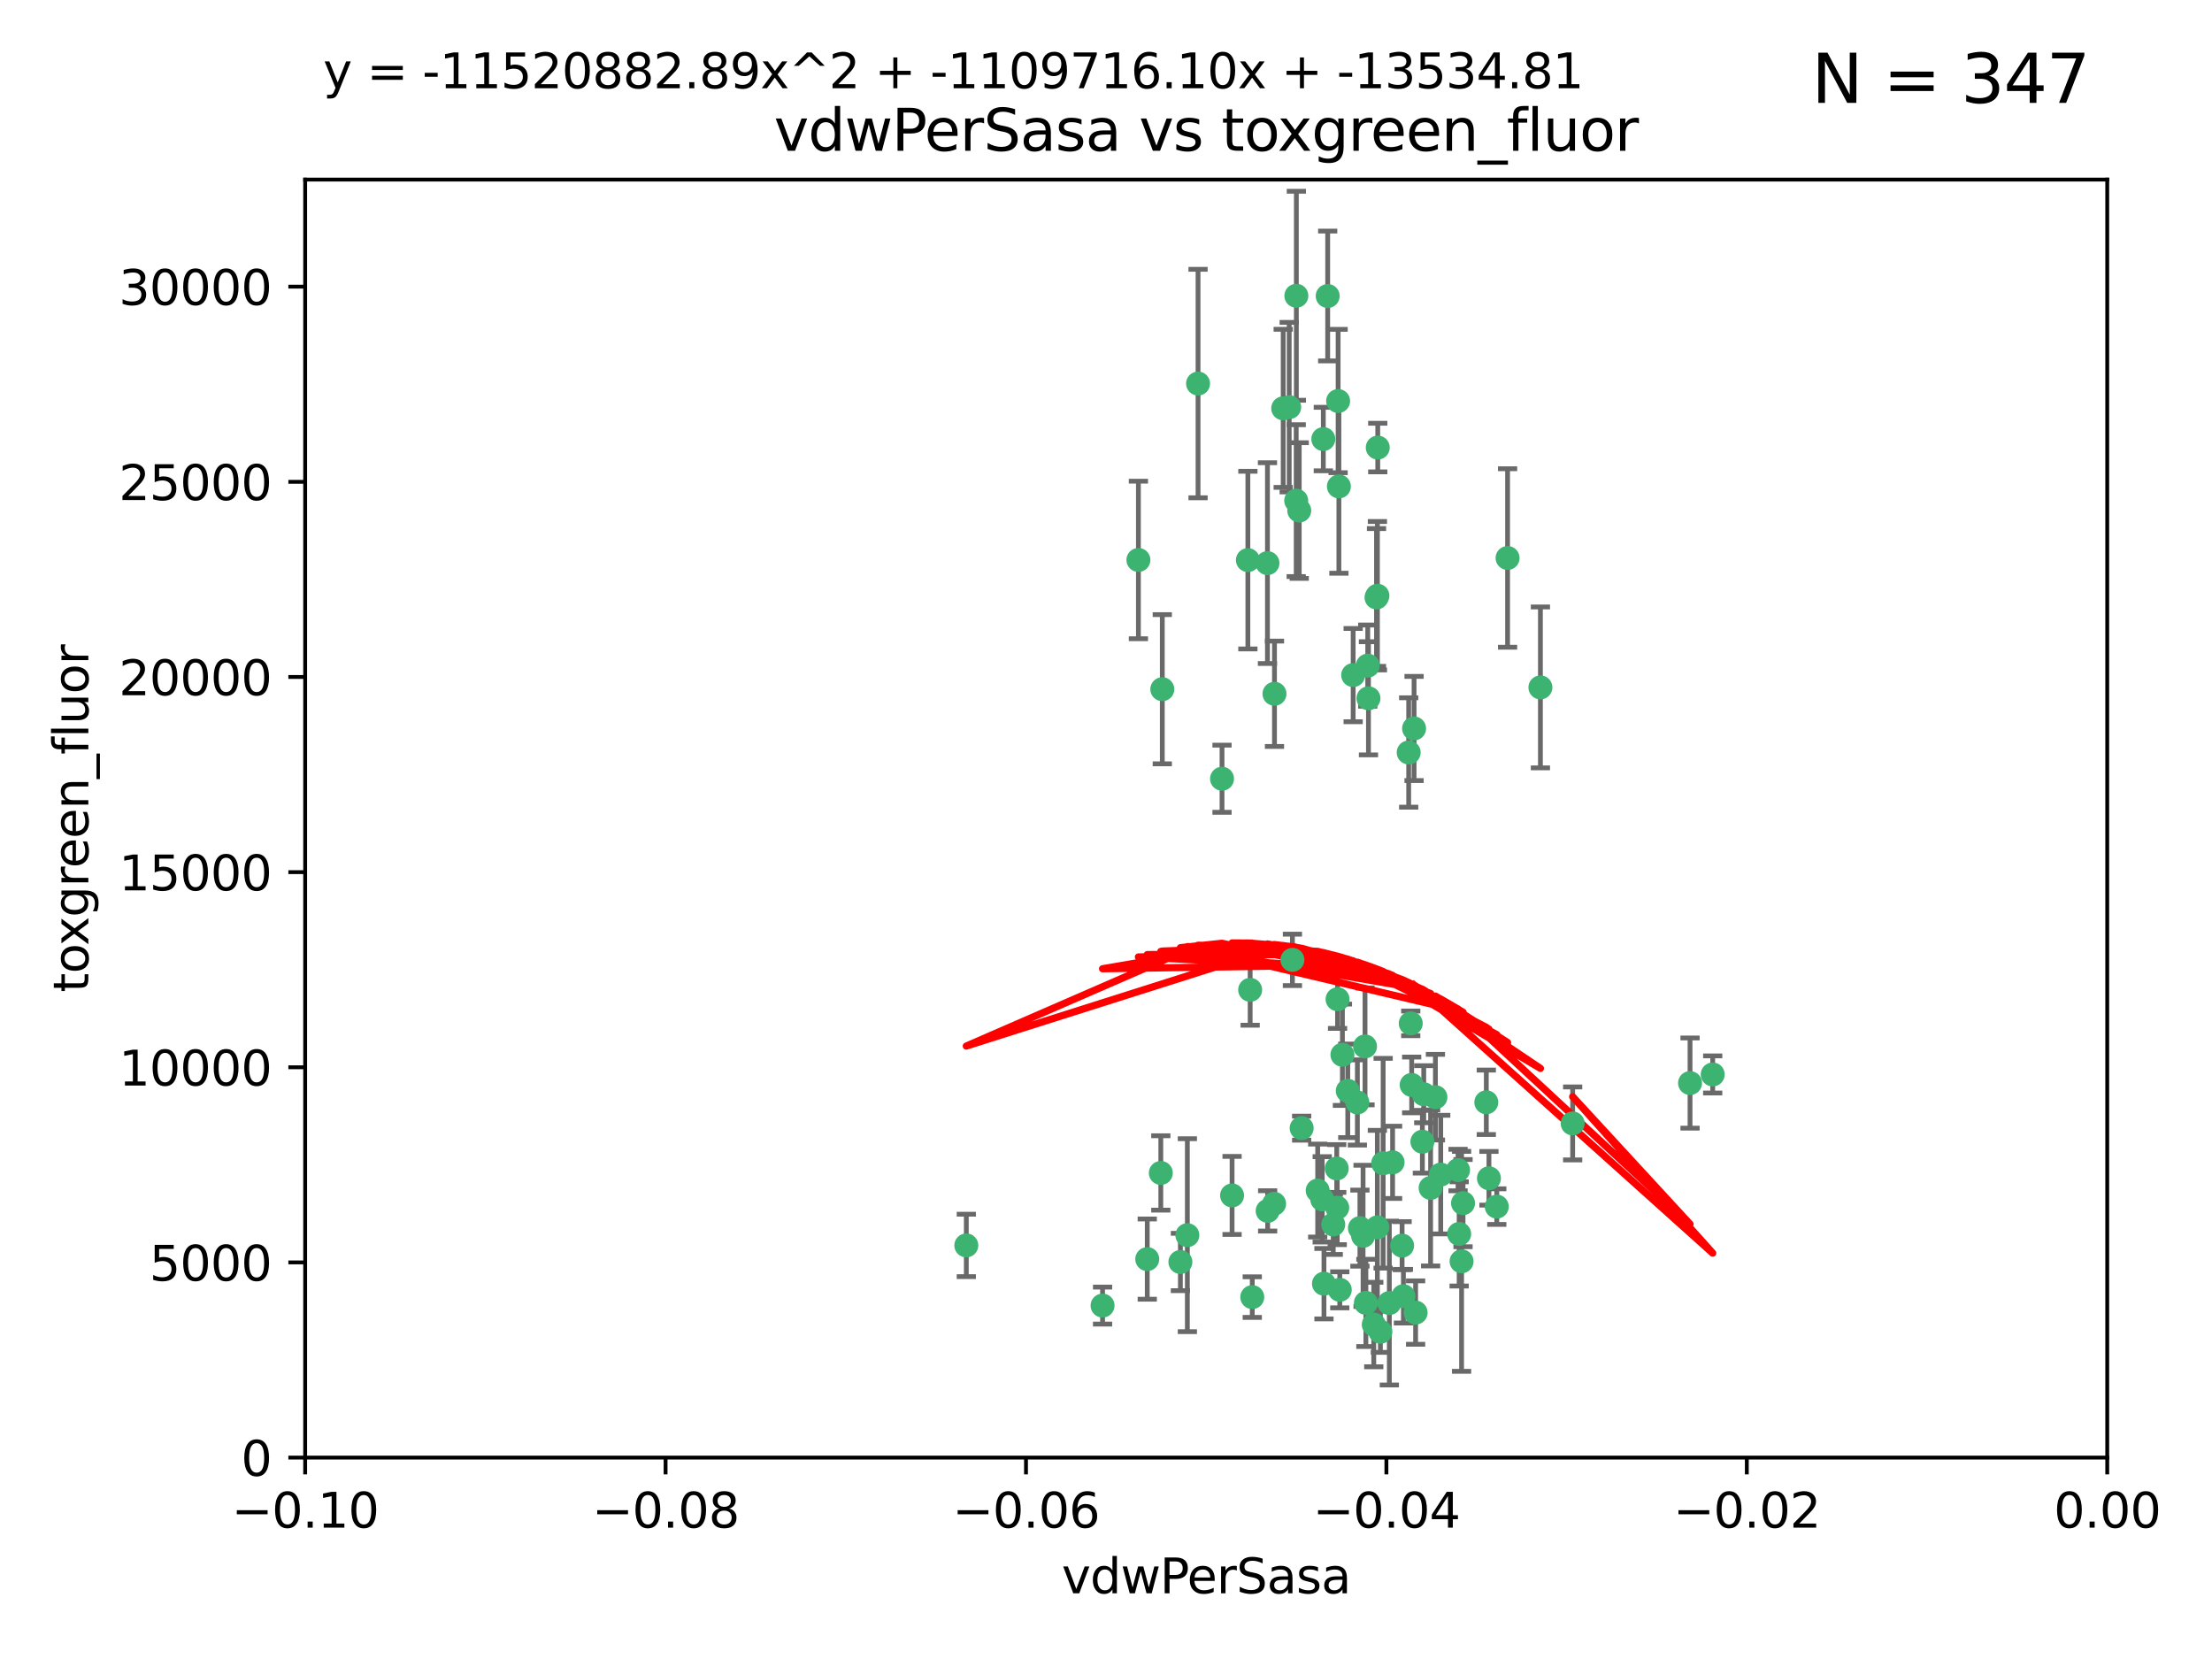 <?xml version="1.0" encoding="utf-8" standalone="no"?>
<!DOCTYPE svg PUBLIC "-//W3C//DTD SVG 1.1//EN"
  "http://www.w3.org/Graphics/SVG/1.1/DTD/svg11.dtd">
<svg xmlns:xlink="http://www.w3.org/1999/xlink" width="460.8pt" height="345.6pt" viewBox="0 0 460.8 345.6" xmlns="http://www.w3.org/2000/svg" version="1.1">
 <defs>
  <style type="text/css">*{stroke-linejoin: round; stroke-linecap: butt}</style>
 </defs>
 <g id="figure_1">
  <g id="patch_1">
   <path d="M 0 345.6 
L 460.8 345.6 
L 460.8 0 
L 0 0 
z
" style="fill: #ffffff"/>
  </g>
  <g id="axes_1">
   <g id="patch_2">
    <path d="M 63.571 303.64 
L 438.975 303.64 
L 438.975 37.411 
L 63.571 37.411 
z
" style="fill: #ffffff"/>
   </g>
   <g id="PathCollection_1">
    <defs>
     <path id="mc78ee51afe" d="M 0 1.118 
C 0.297 1.118 0.581 1 0.791 0.791 
C 1 0.581 1.118 0.297 1.118 0 
C 1.118 -0.297 1 -0.581 0.791 -0.791 
C 0.581 -1 0.297 -1.118 0 -1.118 
C -0.297 -1.118 -0.581 -1 -0.791 -0.791 
C -1 -0.581 -1.118 -0.297 -1.118 0 
C -1.118 0.297 -1 0.581 -0.791 0.791 
C -0.581 1 -0.297 1.118 0 1.118 
z
" style="stroke: #3cb371"/>
    </defs>
    <g clip-path="url(#p65c02a69cb)">
     <use xlink:href="#mc78ee51afe" x="270.055" y="61.614" style="fill: #3cb371; stroke: #3cb371"/>
     <use xlink:href="#mc78ee51afe" x="286.941" y="124.1" style="fill: #3cb371; stroke: #3cb371"/>
     <use xlink:href="#mc78ee51afe" x="270.654" y="106.358" style="fill: #3cb371; stroke: #3cb371"/>
     <use xlink:href="#mc78ee51afe" x="249.576" y="79.9" style="fill: #3cb371; stroke: #3cb371"/>
     <use xlink:href="#mc78ee51afe" x="201.3" y="259.442" style="fill: #3cb371; stroke: #3cb371"/>
     <use xlink:href="#mc78ee51afe" x="267.313" y="85.062" style="fill: #3cb371; stroke: #3cb371"/>
     <use xlink:href="#mc78ee51afe" x="281.888" y="140.634" style="fill: #3cb371; stroke: #3cb371"/>
     <use xlink:href="#mc78ee51afe" x="264.035" y="117.306" style="fill: #3cb371; stroke: #3cb371"/>
     <use xlink:href="#mc78ee51afe" x="278.917" y="101.33" style="fill: #3cb371; stroke: #3cb371"/>
     <use xlink:href="#mc78ee51afe" x="242.128" y="143.574" style="fill: #3cb371; stroke: #3cb371"/>
     <use xlink:href="#mc78ee51afe" x="268.562" y="84.817" style="fill: #3cb371; stroke: #3cb371"/>
     <use xlink:href="#mc78ee51afe" x="259.956" y="116.682" style="fill: #3cb371; stroke: #3cb371"/>
     <use xlink:href="#mc78ee51afe" x="275.671" y="91.463" style="fill: #3cb371; stroke: #3cb371"/>
     <use xlink:href="#mc78ee51afe" x="278.755" y="83.54" style="fill: #3cb371; stroke: #3cb371"/>
     <use xlink:href="#mc78ee51afe" x="292.082" y="259.488" style="fill: #3cb371; stroke: #3cb371"/>
     <use xlink:href="#mc78ee51afe" x="271.159" y="235.012" style="fill: #3cb371; stroke: #3cb371"/>
     <use xlink:href="#mc78ee51afe" x="288.137" y="242.324" style="fill: #3cb371; stroke: #3cb371"/>
     <use xlink:href="#mc78ee51afe" x="287.011" y="93.237" style="fill: #3cb371; stroke: #3cb371"/>
     <use xlink:href="#mc78ee51afe" x="237.152" y="116.65" style="fill: #3cb371; stroke: #3cb371"/>
     <use xlink:href="#mc78ee51afe" x="276.581" y="61.664" style="fill: #3cb371; stroke: #3cb371"/>
     <use xlink:href="#mc78ee51afe" x="265.497" y="144.527" style="fill: #3cb371; stroke: #3cb371"/>
     <use xlink:href="#mc78ee51afe" x="269.235" y="199.958" style="fill: #3cb371; stroke: #3cb371"/>
     <use xlink:href="#mc78ee51afe" x="241.819" y="244.349" style="fill: #3cb371; stroke: #3cb371"/>
     <use xlink:href="#mc78ee51afe" x="270.023" y="104.293" style="fill: #3cb371; stroke: #3cb371"/>
     <use xlink:href="#mc78ee51afe" x="293.454" y="156.754" style="fill: #3cb371; stroke: #3cb371"/>
     <use xlink:href="#mc78ee51afe" x="279.101" y="268.694" style="fill: #3cb371; stroke: #3cb371"/>
     <use xlink:href="#mc78ee51afe" x="304.776" y="250.635" style="fill: #3cb371; stroke: #3cb371"/>
     <use xlink:href="#mc78ee51afe" x="284.928" y="138.657" style="fill: #3cb371; stroke: #3cb371"/>
     <use xlink:href="#mc78ee51afe" x="286.752" y="124.464" style="fill: #3cb371; stroke: #3cb371"/>
     <use xlink:href="#mc78ee51afe" x="265.419" y="250.767" style="fill: #3cb371; stroke: #3cb371"/>
     <use xlink:href="#mc78ee51afe" x="283.953" y="257.451" style="fill: #3cb371; stroke: #3cb371"/>
     <use xlink:href="#mc78ee51afe" x="296.308" y="237.838" style="fill: #3cb371; stroke: #3cb371"/>
     <use xlink:href="#mc78ee51afe" x="245.899" y="262.896" style="fill: #3cb371; stroke: #3cb371"/>
     <use xlink:href="#mc78ee51afe" x="254.569" y="162.223" style="fill: #3cb371; stroke: #3cb371"/>
     <use xlink:href="#mc78ee51afe" x="294.077" y="226.007" style="fill: #3cb371; stroke: #3cb371"/>
     <use xlink:href="#mc78ee51afe" x="292.357" y="270.018" style="fill: #3cb371; stroke: #3cb371"/>
     <use xlink:href="#mc78ee51afe" x="275.442" y="249.848" style="fill: #3cb371; stroke: #3cb371"/>
     <use xlink:href="#mc78ee51afe" x="298.022" y="247.472" style="fill: #3cb371; stroke: #3cb371"/>
     <use xlink:href="#mc78ee51afe" x="275.806" y="267.417" style="fill: #3cb371; stroke: #3cb371"/>
     <use xlink:href="#mc78ee51afe" x="238.994" y="262.293" style="fill: #3cb371; stroke: #3cb371"/>
     <use xlink:href="#mc78ee51afe" x="287.559" y="277.431" style="fill: #3cb371; stroke: #3cb371"/>
     <use xlink:href="#mc78ee51afe" x="256.663" y="249.032" style="fill: #3cb371; stroke: #3cb371"/>
     <use xlink:href="#mc78ee51afe" x="260.869" y="270.21" style="fill: #3cb371; stroke: #3cb371"/>
     <use xlink:href="#mc78ee51afe" x="229.684" y="271.976" style="fill: #3cb371; stroke: #3cb371"/>
     <use xlink:href="#mc78ee51afe" x="284.358" y="217.987" style="fill: #3cb371; stroke: #3cb371"/>
     <use xlink:href="#mc78ee51afe" x="304.475" y="262.761" style="fill: #3cb371; stroke: #3cb371"/>
     <use xlink:href="#mc78ee51afe" x="247.349" y="257.309" style="fill: #3cb371; stroke: #3cb371"/>
     <use xlink:href="#mc78ee51afe" x="274.5" y="248.016" style="fill: #3cb371; stroke: #3cb371"/>
     <use xlink:href="#mc78ee51afe" x="280.767" y="227.238" style="fill: #3cb371; stroke: #3cb371"/>
     <use xlink:href="#mc78ee51afe" x="290.102" y="242.138" style="fill: #3cb371; stroke: #3cb371"/>
     <use xlink:href="#mc78ee51afe" x="278.569" y="251.584" style="fill: #3cb371; stroke: #3cb371"/>
     <use xlink:href="#mc78ee51afe" x="311.808" y="251.36" style="fill: #3cb371; stroke: #3cb371"/>
     <use xlink:href="#mc78ee51afe" x="286.18" y="275.924" style="fill: #3cb371; stroke: #3cb371"/>
     <use xlink:href="#mc78ee51afe" x="293.884" y="213.19" style="fill: #3cb371; stroke: #3cb371"/>
     <use xlink:href="#mc78ee51afe" x="260.43" y="206.203" style="fill: #3cb371; stroke: #3cb371"/>
     <use xlink:href="#mc78ee51afe" x="285.076" y="145.468" style="fill: #3cb371; stroke: #3cb371"/>
     <use xlink:href="#mc78ee51afe" x="309.626" y="229.628" style="fill: #3cb371; stroke: #3cb371"/>
     <use xlink:href="#mc78ee51afe" x="283.296" y="255.847" style="fill: #3cb371; stroke: #3cb371"/>
     <use xlink:href="#mc78ee51afe" x="282.767" y="229.663" style="fill: #3cb371; stroke: #3cb371"/>
     <use xlink:href="#mc78ee51afe" x="310.174" y="245.459" style="fill: #3cb371; stroke: #3cb371"/>
     <use xlink:href="#mc78ee51afe" x="289.425" y="271.445" style="fill: #3cb371; stroke: #3cb371"/>
     <use xlink:href="#mc78ee51afe" x="277.739" y="255.08" style="fill: #3cb371; stroke: #3cb371"/>
     <use xlink:href="#mc78ee51afe" x="279.65" y="219.726" style="fill: #3cb371; stroke: #3cb371"/>
     <use xlink:href="#mc78ee51afe" x="278.637" y="208.158" style="fill: #3cb371; stroke: #3cb371"/>
     <use xlink:href="#mc78ee51afe" x="294.898" y="273.433" style="fill: #3cb371; stroke: #3cb371"/>
     <use xlink:href="#mc78ee51afe" x="264.075" y="252.249" style="fill: #3cb371; stroke: #3cb371"/>
     <use xlink:href="#mc78ee51afe" x="286.929" y="255.69" style="fill: #3cb371; stroke: #3cb371"/>
     <use xlink:href="#mc78ee51afe" x="296.591" y="227.947" style="fill: #3cb371; stroke: #3cb371"/>
     <use xlink:href="#mc78ee51afe" x="320.897" y="143.2" style="fill: #3cb371; stroke: #3cb371"/>
     <use xlink:href="#mc78ee51afe" x="284.539" y="271.416" style="fill: #3cb371; stroke: #3cb371"/>
     <use xlink:href="#mc78ee51afe" x="314.057" y="116.24" style="fill: #3cb371; stroke: #3cb371"/>
     <use xlink:href="#mc78ee51afe" x="299.023" y="228.56" style="fill: #3cb371; stroke: #3cb371"/>
     <use xlink:href="#mc78ee51afe" x="303.97" y="257.051" style="fill: #3cb371; stroke: #3cb371"/>
     <use xlink:href="#mc78ee51afe" x="278.467" y="243.416" style="fill: #3cb371; stroke: #3cb371"/>
     <use xlink:href="#mc78ee51afe" x="300.13" y="244.691" style="fill: #3cb371; stroke: #3cb371"/>
     <use xlink:href="#mc78ee51afe" x="303.74" y="243.742" style="fill: #3cb371; stroke: #3cb371"/>
     <use xlink:href="#mc78ee51afe" x="352.067" y="225.621" style="fill: #3cb371; stroke: #3cb371"/>
     <use xlink:href="#mc78ee51afe" x="327.614" y="234.031" style="fill: #3cb371; stroke: #3cb371"/>
     <use xlink:href="#mc78ee51afe" x="356.787" y="223.827" style="fill: #3cb371; stroke: #3cb371"/>
     <use xlink:href="#mc78ee51afe" x="294.577" y="151.755" style="fill: #3cb371; stroke: #3cb371"/>
    </g>
   </g>
   <g id="matplotlib.axis_1">
    <g id="xtick_1">
     <g id="line2d_1">
      <defs>
       <path id="mef78147bca" d="M 0 0 
L 0 3.5 
" style="stroke: #000000; stroke-width: 0.8"/>
      </defs>
      <g>
       <use xlink:href="#mef78147bca" x="63.571" y="303.64" style="stroke: #000000; stroke-width: 0.8"/>
      </g>
     </g>
     <g id="text_1">
      <!-- −0.10 -->
      <g transform="translate(48.249 318.238)scale(0.1 -0.1)">
       <defs>
        <path id="DejaVuSans-2212" d="M 678 2272 
L 4684 2272 
L 4684 1741 
L 678 1741 
L 678 2272 
z
" transform="scale(0.016)"/>
        <path id="DejaVuSans-30" d="M 2034 4250 
Q 1547 4250 1301 3770 
Q 1056 3291 1056 2328 
Q 1056 1369 1301 889 
Q 1547 409 2034 409 
Q 2525 409 2770 889 
Q 3016 1369 3016 2328 
Q 3016 3291 2770 3770 
Q 2525 4250 2034 4250 
z
M 2034 4750 
Q 2819 4750 3233 4129 
Q 3647 3509 3647 2328 
Q 3647 1150 3233 529 
Q 2819 -91 2034 -91 
Q 1250 -91 836 529 
Q 422 1150 422 2328 
Q 422 3509 836 4129 
Q 1250 4750 2034 4750 
z
" transform="scale(0.016)"/>
        <path id="DejaVuSans-2e" d="M 684 794 
L 1344 794 
L 1344 0 
L 684 0 
L 684 794 
z
" transform="scale(0.016)"/>
        <path id="DejaVuSans-31" d="M 794 531 
L 1825 531 
L 1825 4091 
L 703 3866 
L 703 4441 
L 1819 4666 
L 2450 4666 
L 2450 531 
L 3481 531 
L 3481 0 
L 794 0 
L 794 531 
z
" transform="scale(0.016)"/>
       </defs>
       <use xlink:href="#DejaVuSans-2212"/>
       <use xlink:href="#DejaVuSans-30" x="83.789"/>
       <use xlink:href="#DejaVuSans-2e" x="147.412"/>
       <use xlink:href="#DejaVuSans-31" x="179.199"/>
       <use xlink:href="#DejaVuSans-30" x="242.822"/>
      </g>
     </g>
    </g>
    <g id="xtick_2">
     <g id="line2d_2">
      <g>
       <use xlink:href="#mef78147bca" x="138.652" y="303.64" style="stroke: #000000; stroke-width: 0.8"/>
      </g>
     </g>
     <g id="text_2">
      <!-- −0.08 -->
      <g transform="translate(123.329 318.238)scale(0.1 -0.1)">
       <defs>
        <path id="DejaVuSans-38" d="M 2034 2216 
Q 1584 2216 1326 1975 
Q 1069 1734 1069 1313 
Q 1069 891 1326 650 
Q 1584 409 2034 409 
Q 2484 409 2743 651 
Q 3003 894 3003 1313 
Q 3003 1734 2745 1975 
Q 2488 2216 2034 2216 
z
M 1403 2484 
Q 997 2584 770 2862 
Q 544 3141 544 3541 
Q 544 4100 942 4425 
Q 1341 4750 2034 4750 
Q 2731 4750 3128 4425 
Q 3525 4100 3525 3541 
Q 3525 3141 3298 2862 
Q 3072 2584 2669 2484 
Q 3125 2378 3379 2068 
Q 3634 1759 3634 1313 
Q 3634 634 3220 271 
Q 2806 -91 2034 -91 
Q 1263 -91 848 271 
Q 434 634 434 1313 
Q 434 1759 690 2068 
Q 947 2378 1403 2484 
z
M 1172 3481 
Q 1172 3119 1398 2916 
Q 1625 2713 2034 2713 
Q 2441 2713 2670 2916 
Q 2900 3119 2900 3481 
Q 2900 3844 2670 4047 
Q 2441 4250 2034 4250 
Q 1625 4250 1398 4047 
Q 1172 3844 1172 3481 
z
" transform="scale(0.016)"/>
       </defs>
       <use xlink:href="#DejaVuSans-2212"/>
       <use xlink:href="#DejaVuSans-30" x="83.789"/>
       <use xlink:href="#DejaVuSans-2e" x="147.412"/>
       <use xlink:href="#DejaVuSans-30" x="179.199"/>
       <use xlink:href="#DejaVuSans-38" x="242.822"/>
      </g>
     </g>
    </g>
    <g id="xtick_3">
     <g id="line2d_3">
      <g>
       <use xlink:href="#mef78147bca" x="213.733" y="303.64" style="stroke: #000000; stroke-width: 0.8"/>
      </g>
     </g>
     <g id="text_3">
      <!-- −0.06 -->
      <g transform="translate(198.41 318.238)scale(0.1 -0.1)">
       <defs>
        <path id="DejaVuSans-36" d="M 2113 2584 
Q 1688 2584 1439 2293 
Q 1191 2003 1191 1497 
Q 1191 994 1439 701 
Q 1688 409 2113 409 
Q 2538 409 2786 701 
Q 3034 994 3034 1497 
Q 3034 2003 2786 2293 
Q 2538 2584 2113 2584 
z
M 3366 4563 
L 3366 3988 
Q 3128 4100 2886 4159 
Q 2644 4219 2406 4219 
Q 1781 4219 1451 3797 
Q 1122 3375 1075 2522 
Q 1259 2794 1537 2939 
Q 1816 3084 2150 3084 
Q 2853 3084 3261 2657 
Q 3669 2231 3669 1497 
Q 3669 778 3244 343 
Q 2819 -91 2113 -91 
Q 1303 -91 875 529 
Q 447 1150 447 2328 
Q 447 3434 972 4092 
Q 1497 4750 2381 4750 
Q 2619 4750 2861 4703 
Q 3103 4656 3366 4563 
z
" transform="scale(0.016)"/>
       </defs>
       <use xlink:href="#DejaVuSans-2212"/>
       <use xlink:href="#DejaVuSans-30" x="83.789"/>
       <use xlink:href="#DejaVuSans-2e" x="147.412"/>
       <use xlink:href="#DejaVuSans-30" x="179.199"/>
       <use xlink:href="#DejaVuSans-36" x="242.822"/>
      </g>
     </g>
    </g>
    <g id="xtick_4">
     <g id="line2d_4">
      <g>
       <use xlink:href="#mef78147bca" x="288.813" y="303.64" style="stroke: #000000; stroke-width: 0.8"/>
      </g>
     </g>
     <g id="text_4">
      <!-- −0.04 -->
      <g transform="translate(273.491 318.238)scale(0.1 -0.1)">
       <defs>
        <path id="DejaVuSans-34" d="M 2419 4116 
L 825 1625 
L 2419 1625 
L 2419 4116 
z
M 2253 4666 
L 3047 4666 
L 3047 1625 
L 3713 1625 
L 3713 1100 
L 3047 1100 
L 3047 0 
L 2419 0 
L 2419 1100 
L 313 1100 
L 313 1709 
L 2253 4666 
z
" transform="scale(0.016)"/>
       </defs>
       <use xlink:href="#DejaVuSans-2212"/>
       <use xlink:href="#DejaVuSans-30" x="83.789"/>
       <use xlink:href="#DejaVuSans-2e" x="147.412"/>
       <use xlink:href="#DejaVuSans-30" x="179.199"/>
       <use xlink:href="#DejaVuSans-34" x="242.822"/>
      </g>
     </g>
    </g>
    <g id="xtick_5">
     <g id="line2d_5">
      <g>
       <use xlink:href="#mef78147bca" x="363.894" y="303.64" style="stroke: #000000; stroke-width: 0.8"/>
      </g>
     </g>
     <g id="text_5">
      <!-- −0.02 -->
      <g transform="translate(348.572 318.238)scale(0.1 -0.1)">
       <defs>
        <path id="DejaVuSans-32" d="M 1228 531 
L 3431 531 
L 3431 0 
L 469 0 
L 469 531 
Q 828 903 1448 1529 
Q 2069 2156 2228 2338 
Q 2531 2678 2651 2914 
Q 2772 3150 2772 3378 
Q 2772 3750 2511 3984 
Q 2250 4219 1831 4219 
Q 1534 4219 1204 4116 
Q 875 4013 500 3803 
L 500 4441 
Q 881 4594 1212 4672 
Q 1544 4750 1819 4750 
Q 2544 4750 2975 4387 
Q 3406 4025 3406 3419 
Q 3406 3131 3298 2873 
Q 3191 2616 2906 2266 
Q 2828 2175 2409 1742 
Q 1991 1309 1228 531 
z
" transform="scale(0.016)"/>
       </defs>
       <use xlink:href="#DejaVuSans-2212"/>
       <use xlink:href="#DejaVuSans-30" x="83.789"/>
       <use xlink:href="#DejaVuSans-2e" x="147.412"/>
       <use xlink:href="#DejaVuSans-30" x="179.199"/>
       <use xlink:href="#DejaVuSans-32" x="242.822"/>
      </g>
     </g>
    </g>
    <g id="xtick_6">
     <g id="line2d_6">
      <g>
       <use xlink:href="#mef78147bca" x="438.975" y="303.64" style="stroke: #000000; stroke-width: 0.8"/>
      </g>
     </g>
     <g id="text_6">
      <!-- 0.00 -->
      <g transform="translate(427.842 318.238)scale(0.1 -0.1)">
       <use xlink:href="#DejaVuSans-30"/>
       <use xlink:href="#DejaVuSans-2e" x="63.623"/>
       <use xlink:href="#DejaVuSans-30" x="95.41"/>
       <use xlink:href="#DejaVuSans-30" x="159.033"/>
      </g>
     </g>
    </g>
    <g id="text_7">
     <!-- vdwPerSasa -->
     <g transform="translate(221.178 331.917)scale(0.1 -0.1)">
      <defs>
       <path id="DejaVuSans-76" d="M 191 3500 
L 800 3500 
L 1894 563 
L 2988 3500 
L 3597 3500 
L 2284 0 
L 1503 0 
L 191 3500 
z
" transform="scale(0.016)"/>
       <path id="DejaVuSans-64" d="M 2906 2969 
L 2906 4863 
L 3481 4863 
L 3481 0 
L 2906 0 
L 2906 525 
Q 2725 213 2448 61 
Q 2172 -91 1784 -91 
Q 1150 -91 751 415 
Q 353 922 353 1747 
Q 353 2572 751 3078 
Q 1150 3584 1784 3584 
Q 2172 3584 2448 3432 
Q 2725 3281 2906 2969 
z
M 947 1747 
Q 947 1113 1208 752 
Q 1469 391 1925 391 
Q 2381 391 2643 752 
Q 2906 1113 2906 1747 
Q 2906 2381 2643 2742 
Q 2381 3103 1925 3103 
Q 1469 3103 1208 2742 
Q 947 2381 947 1747 
z
" transform="scale(0.016)"/>
       <path id="DejaVuSans-77" d="M 269 3500 
L 844 3500 
L 1563 769 
L 2278 3500 
L 2956 3500 
L 3675 769 
L 4391 3500 
L 4966 3500 
L 4050 0 
L 3372 0 
L 2619 2869 
L 1863 0 
L 1184 0 
L 269 3500 
z
" transform="scale(0.016)"/>
       <path id="DejaVuSans-50" d="M 1259 4147 
L 1259 2394 
L 2053 2394 
Q 2494 2394 2734 2622 
Q 2975 2850 2975 3272 
Q 2975 3691 2734 3919 
Q 2494 4147 2053 4147 
L 1259 4147 
z
M 628 4666 
L 2053 4666 
Q 2838 4666 3239 4311 
Q 3641 3956 3641 3272 
Q 3641 2581 3239 2228 
Q 2838 1875 2053 1875 
L 1259 1875 
L 1259 0 
L 628 0 
L 628 4666 
z
" transform="scale(0.016)"/>
       <path id="DejaVuSans-65" d="M 3597 1894 
L 3597 1613 
L 953 1613 
Q 991 1019 1311 708 
Q 1631 397 2203 397 
Q 2534 397 2845 478 
Q 3156 559 3463 722 
L 3463 178 
Q 3153 47 2828 -22 
Q 2503 -91 2169 -91 
Q 1331 -91 842 396 
Q 353 884 353 1716 
Q 353 2575 817 3079 
Q 1281 3584 2069 3584 
Q 2775 3584 3186 3129 
Q 3597 2675 3597 1894 
z
M 3022 2063 
Q 3016 2534 2758 2815 
Q 2500 3097 2075 3097 
Q 1594 3097 1305 2825 
Q 1016 2553 972 2059 
L 3022 2063 
z
" transform="scale(0.016)"/>
       <path id="DejaVuSans-72" d="M 2631 2963 
Q 2534 3019 2420 3045 
Q 2306 3072 2169 3072 
Q 1681 3072 1420 2755 
Q 1159 2438 1159 1844 
L 1159 0 
L 581 0 
L 581 3500 
L 1159 3500 
L 1159 2956 
Q 1341 3275 1631 3429 
Q 1922 3584 2338 3584 
Q 2397 3584 2469 3576 
Q 2541 3569 2628 3553 
L 2631 2963 
z
" transform="scale(0.016)"/>
       <path id="DejaVuSans-53" d="M 3425 4513 
L 3425 3897 
Q 3066 4069 2747 4153 
Q 2428 4238 2131 4238 
Q 1616 4238 1336 4038 
Q 1056 3838 1056 3469 
Q 1056 3159 1242 3001 
Q 1428 2844 1947 2747 
L 2328 2669 
Q 3034 2534 3370 2195 
Q 3706 1856 3706 1288 
Q 3706 609 3251 259 
Q 2797 -91 1919 -91 
Q 1588 -91 1214 -16 
Q 841 59 441 206 
L 441 856 
Q 825 641 1194 531 
Q 1563 422 1919 422 
Q 2459 422 2753 634 
Q 3047 847 3047 1241 
Q 3047 1584 2836 1778 
Q 2625 1972 2144 2069 
L 1759 2144 
Q 1053 2284 737 2584 
Q 422 2884 422 3419 
Q 422 4038 858 4394 
Q 1294 4750 2059 4750 
Q 2388 4750 2728 4690 
Q 3069 4631 3425 4513 
z
" transform="scale(0.016)"/>
       <path id="DejaVuSans-61" d="M 2194 1759 
Q 1497 1759 1228 1600 
Q 959 1441 959 1056 
Q 959 750 1161 570 
Q 1363 391 1709 391 
Q 2188 391 2477 730 
Q 2766 1069 2766 1631 
L 2766 1759 
L 2194 1759 
z
M 3341 1997 
L 3341 0 
L 2766 0 
L 2766 531 
Q 2569 213 2275 61 
Q 1981 -91 1556 -91 
Q 1019 -91 701 211 
Q 384 513 384 1019 
Q 384 1609 779 1909 
Q 1175 2209 1959 2209 
L 2766 2209 
L 2766 2266 
Q 2766 2663 2505 2880 
Q 2244 3097 1772 3097 
Q 1472 3097 1187 3025 
Q 903 2953 641 2809 
L 641 3341 
Q 956 3463 1253 3523 
Q 1550 3584 1831 3584 
Q 2591 3584 2966 3190 
Q 3341 2797 3341 1997 
z
" transform="scale(0.016)"/>
       <path id="DejaVuSans-73" d="M 2834 3397 
L 2834 2853 
Q 2591 2978 2328 3040 
Q 2066 3103 1784 3103 
Q 1356 3103 1142 2972 
Q 928 2841 928 2578 
Q 928 2378 1081 2264 
Q 1234 2150 1697 2047 
L 1894 2003 
Q 2506 1872 2764 1633 
Q 3022 1394 3022 966 
Q 3022 478 2636 193 
Q 2250 -91 1575 -91 
Q 1294 -91 989 -36 
Q 684 19 347 128 
L 347 722 
Q 666 556 975 473 
Q 1284 391 1588 391 
Q 1994 391 2212 530 
Q 2431 669 2431 922 
Q 2431 1156 2273 1281 
Q 2116 1406 1581 1522 
L 1381 1569 
Q 847 1681 609 1914 
Q 372 2147 372 2553 
Q 372 3047 722 3315 
Q 1072 3584 1716 3584 
Q 2034 3584 2315 3537 
Q 2597 3491 2834 3397 
z
" transform="scale(0.016)"/>
      </defs>
      <use xlink:href="#DejaVuSans-76"/>
      <use xlink:href="#DejaVuSans-64" x="59.18"/>
      <use xlink:href="#DejaVuSans-77" x="122.656"/>
      <use xlink:href="#DejaVuSans-50" x="204.443"/>
      <use xlink:href="#DejaVuSans-65" x="261.121"/>
      <use xlink:href="#DejaVuSans-72" x="322.645"/>
      <use xlink:href="#DejaVuSans-53" x="363.758"/>
      <use xlink:href="#DejaVuSans-61" x="427.234"/>
      <use xlink:href="#DejaVuSans-73" x="488.514"/>
      <use xlink:href="#DejaVuSans-61" x="540.613"/>
     </g>
    </g>
   </g>
   <g id="matplotlib.axis_2">
    <g id="ytick_1">
     <g id="line2d_7">
      <defs>
       <path id="mdd104afe5d" d="M 0 0 
L -3.5 0 
" style="stroke: #000000; stroke-width: 0.8"/>
      </defs>
      <g>
       <use xlink:href="#mdd104afe5d" x="63.571" y="303.64" style="stroke: #000000; stroke-width: 0.8"/>
      </g>
     </g>
     <g id="text_8">
      <!-- 0 -->
      <g transform="translate(50.209 307.439)scale(0.1 -0.1)">
       <use xlink:href="#DejaVuSans-30"/>
      </g>
     </g>
    </g>
    <g id="ytick_2">
     <g id="line2d_8">
      <g>
       <use xlink:href="#mdd104afe5d" x="63.571" y="262.986" style="stroke: #000000; stroke-width: 0.8"/>
      </g>
     </g>
     <g id="text_9">
      <!-- 5000 -->
      <g transform="translate(31.121 266.786)scale(0.1 -0.1)">
       <defs>
        <path id="DejaVuSans-35" d="M 691 4666 
L 3169 4666 
L 3169 4134 
L 1269 4134 
L 1269 2991 
Q 1406 3038 1543 3061 
Q 1681 3084 1819 3084 
Q 2600 3084 3056 2656 
Q 3513 2228 3513 1497 
Q 3513 744 3044 326 
Q 2575 -91 1722 -91 
Q 1428 -91 1123 -41 
Q 819 9 494 109 
L 494 744 
Q 775 591 1075 516 
Q 1375 441 1709 441 
Q 2250 441 2565 725 
Q 2881 1009 2881 1497 
Q 2881 1984 2565 2268 
Q 2250 2553 1709 2553 
Q 1456 2553 1204 2497 
Q 953 2441 691 2322 
L 691 4666 
z
" transform="scale(0.016)"/>
       </defs>
       <use xlink:href="#DejaVuSans-35"/>
       <use xlink:href="#DejaVuSans-30" x="63.623"/>
       <use xlink:href="#DejaVuSans-30" x="127.246"/>
       <use xlink:href="#DejaVuSans-30" x="190.869"/>
      </g>
     </g>
    </g>
    <g id="ytick_3">
     <g id="line2d_9">
      <g>
       <use xlink:href="#mdd104afe5d" x="63.571" y="222.333" style="stroke: #000000; stroke-width: 0.8"/>
      </g>
     </g>
     <g id="text_10">
      <!-- 10000 -->
      <g transform="translate(24.759 226.132)scale(0.1 -0.1)">
       <use xlink:href="#DejaVuSans-31"/>
       <use xlink:href="#DejaVuSans-30" x="63.623"/>
       <use xlink:href="#DejaVuSans-30" x="127.246"/>
       <use xlink:href="#DejaVuSans-30" x="190.869"/>
       <use xlink:href="#DejaVuSans-30" x="254.492"/>
      </g>
     </g>
    </g>
    <g id="ytick_4">
     <g id="line2d_10">
      <g>
       <use xlink:href="#mdd104afe5d" x="63.571" y="181.679" style="stroke: #000000; stroke-width: 0.8"/>
      </g>
     </g>
     <g id="text_11">
      <!-- 15000 -->
      <g transform="translate(24.759 185.478)scale(0.1 -0.1)">
       <use xlink:href="#DejaVuSans-31"/>
       <use xlink:href="#DejaVuSans-35" x="63.623"/>
       <use xlink:href="#DejaVuSans-30" x="127.246"/>
       <use xlink:href="#DejaVuSans-30" x="190.869"/>
       <use xlink:href="#DejaVuSans-30" x="254.492"/>
      </g>
     </g>
    </g>
    <g id="ytick_5">
     <g id="line2d_11">
      <g>
       <use xlink:href="#mdd104afe5d" x="63.571" y="141.026" style="stroke: #000000; stroke-width: 0.8"/>
      </g>
     </g>
     <g id="text_12">
      <!-- 20000 -->
      <g transform="translate(24.759 144.825)scale(0.1 -0.1)">
       <use xlink:href="#DejaVuSans-32"/>
       <use xlink:href="#DejaVuSans-30" x="63.623"/>
       <use xlink:href="#DejaVuSans-30" x="127.246"/>
       <use xlink:href="#DejaVuSans-30" x="190.869"/>
       <use xlink:href="#DejaVuSans-30" x="254.492"/>
      </g>
     </g>
    </g>
    <g id="ytick_6">
     <g id="line2d_12">
      <g>
       <use xlink:href="#mdd104afe5d" x="63.571" y="100.372" style="stroke: #000000; stroke-width: 0.8"/>
      </g>
     </g>
     <g id="text_13">
      <!-- 25000 -->
      <g transform="translate(24.759 104.171)scale(0.1 -0.1)">
       <use xlink:href="#DejaVuSans-32"/>
       <use xlink:href="#DejaVuSans-35" x="63.623"/>
       <use xlink:href="#DejaVuSans-30" x="127.246"/>
       <use xlink:href="#DejaVuSans-30" x="190.869"/>
       <use xlink:href="#DejaVuSans-30" x="254.492"/>
      </g>
     </g>
    </g>
    <g id="ytick_7">
     <g id="line2d_13">
      <g>
       <use xlink:href="#mdd104afe5d" x="63.571" y="59.718" style="stroke: #000000; stroke-width: 0.8"/>
      </g>
     </g>
     <g id="text_14">
      <!-- 30000 -->
      <g transform="translate(24.759 63.518)scale(0.1 -0.1)">
       <defs>
        <path id="DejaVuSans-33" d="M 2597 2516 
Q 3050 2419 3304 2112 
Q 3559 1806 3559 1356 
Q 3559 666 3084 287 
Q 2609 -91 1734 -91 
Q 1441 -91 1130 -33 
Q 819 25 488 141 
L 488 750 
Q 750 597 1062 519 
Q 1375 441 1716 441 
Q 2309 441 2620 675 
Q 2931 909 2931 1356 
Q 2931 1769 2642 2001 
Q 2353 2234 1838 2234 
L 1294 2234 
L 1294 2753 
L 1863 2753 
Q 2328 2753 2575 2939 
Q 2822 3125 2822 3475 
Q 2822 3834 2567 4026 
Q 2313 4219 1838 4219 
Q 1578 4219 1281 4162 
Q 984 4106 628 3988 
L 628 4550 
Q 988 4650 1302 4700 
Q 1616 4750 1894 4750 
Q 2613 4750 3031 4423 
Q 3450 4097 3450 3541 
Q 3450 3153 3228 2886 
Q 3006 2619 2597 2516 
z
" transform="scale(0.016)"/>
       </defs>
       <use xlink:href="#DejaVuSans-33"/>
       <use xlink:href="#DejaVuSans-30" x="63.623"/>
       <use xlink:href="#DejaVuSans-30" x="127.246"/>
       <use xlink:href="#DejaVuSans-30" x="190.869"/>
       <use xlink:href="#DejaVuSans-30" x="254.492"/>
      </g>
     </g>
    </g>
    <g id="text_15">
     <!-- toxgreen_fluor -->
     <g transform="translate(18.401 206.72)rotate(-90)scale(0.1 -0.1)">
      <defs>
       <path id="DejaVuSans-74" d="M 1172 4494 
L 1172 3500 
L 2356 3500 
L 2356 3053 
L 1172 3053 
L 1172 1153 
Q 1172 725 1289 603 
Q 1406 481 1766 481 
L 2356 481 
L 2356 0 
L 1766 0 
Q 1100 0 847 248 
Q 594 497 594 1153 
L 594 3053 
L 172 3053 
L 172 3500 
L 594 3500 
L 594 4494 
L 1172 4494 
z
" transform="scale(0.016)"/>
       <path id="DejaVuSans-6f" d="M 1959 3097 
Q 1497 3097 1228 2736 
Q 959 2375 959 1747 
Q 959 1119 1226 758 
Q 1494 397 1959 397 
Q 2419 397 2687 759 
Q 2956 1122 2956 1747 
Q 2956 2369 2687 2733 
Q 2419 3097 1959 3097 
z
M 1959 3584 
Q 2709 3584 3137 3096 
Q 3566 2609 3566 1747 
Q 3566 888 3137 398 
Q 2709 -91 1959 -91 
Q 1206 -91 779 398 
Q 353 888 353 1747 
Q 353 2609 779 3096 
Q 1206 3584 1959 3584 
z
" transform="scale(0.016)"/>
       <path id="DejaVuSans-78" d="M 3513 3500 
L 2247 1797 
L 3578 0 
L 2900 0 
L 1881 1375 
L 863 0 
L 184 0 
L 1544 1831 
L 300 3500 
L 978 3500 
L 1906 2253 
L 2834 3500 
L 3513 3500 
z
" transform="scale(0.016)"/>
       <path id="DejaVuSans-67" d="M 2906 1791 
Q 2906 2416 2648 2759 
Q 2391 3103 1925 3103 
Q 1463 3103 1205 2759 
Q 947 2416 947 1791 
Q 947 1169 1205 825 
Q 1463 481 1925 481 
Q 2391 481 2648 825 
Q 2906 1169 2906 1791 
z
M 3481 434 
Q 3481 -459 3084 -895 
Q 2688 -1331 1869 -1331 
Q 1566 -1331 1297 -1286 
Q 1028 -1241 775 -1147 
L 775 -588 
Q 1028 -725 1275 -790 
Q 1522 -856 1778 -856 
Q 2344 -856 2625 -561 
Q 2906 -266 2906 331 
L 2906 616 
Q 2728 306 2450 153 
Q 2172 0 1784 0 
Q 1141 0 747 490 
Q 353 981 353 1791 
Q 353 2603 747 3093 
Q 1141 3584 1784 3584 
Q 2172 3584 2450 3431 
Q 2728 3278 2906 2969 
L 2906 3500 
L 3481 3500 
L 3481 434 
z
" transform="scale(0.016)"/>
       <path id="DejaVuSans-6e" d="M 3513 2113 
L 3513 0 
L 2938 0 
L 2938 2094 
Q 2938 2591 2744 2837 
Q 2550 3084 2163 3084 
Q 1697 3084 1428 2787 
Q 1159 2491 1159 1978 
L 1159 0 
L 581 0 
L 581 3500 
L 1159 3500 
L 1159 2956 
Q 1366 3272 1645 3428 
Q 1925 3584 2291 3584 
Q 2894 3584 3203 3211 
Q 3513 2838 3513 2113 
z
" transform="scale(0.016)"/>
       <path id="DejaVuSans-5f" d="M 3263 -1063 
L 3263 -1509 
L -63 -1509 
L -63 -1063 
L 3263 -1063 
z
" transform="scale(0.016)"/>
       <path id="DejaVuSans-66" d="M 2375 4863 
L 2375 4384 
L 1825 4384 
Q 1516 4384 1395 4259 
Q 1275 4134 1275 3809 
L 1275 3500 
L 2222 3500 
L 2222 3053 
L 1275 3053 
L 1275 0 
L 697 0 
L 697 3053 
L 147 3053 
L 147 3500 
L 697 3500 
L 697 3744 
Q 697 4328 969 4595 
Q 1241 4863 1831 4863 
L 2375 4863 
z
" transform="scale(0.016)"/>
       <path id="DejaVuSans-6c" d="M 603 4863 
L 1178 4863 
L 1178 0 
L 603 0 
L 603 4863 
z
" transform="scale(0.016)"/>
       <path id="DejaVuSans-75" d="M 544 1381 
L 544 3500 
L 1119 3500 
L 1119 1403 
Q 1119 906 1312 657 
Q 1506 409 1894 409 
Q 2359 409 2629 706 
Q 2900 1003 2900 1516 
L 2900 3500 
L 3475 3500 
L 3475 0 
L 2900 0 
L 2900 538 
Q 2691 219 2414 64 
Q 2138 -91 1772 -91 
Q 1169 -91 856 284 
Q 544 659 544 1381 
z
M 1991 3584 
L 1991 3584 
z
" transform="scale(0.016)"/>
      </defs>
      <use xlink:href="#DejaVuSans-74"/>
      <use xlink:href="#DejaVuSans-6f" x="39.209"/>
      <use xlink:href="#DejaVuSans-78" x="97.266"/>
      <use xlink:href="#DejaVuSans-67" x="156.445"/>
      <use xlink:href="#DejaVuSans-72" x="219.922"/>
      <use xlink:href="#DejaVuSans-65" x="258.785"/>
      <use xlink:href="#DejaVuSans-65" x="320.309"/>
      <use xlink:href="#DejaVuSans-6e" x="381.832"/>
      <use xlink:href="#DejaVuSans-5f" x="445.211"/>
      <use xlink:href="#DejaVuSans-66" x="495.211"/>
      <use xlink:href="#DejaVuSans-6c" x="530.416"/>
      <use xlink:href="#DejaVuSans-75" x="558.199"/>
      <use xlink:href="#DejaVuSans-6f" x="621.578"/>
      <use xlink:href="#DejaVuSans-72" x="682.76"/>
     </g>
    </g>
   </g>
   <g id="LineCollection_1">
    <path d="M 270.055 83.38 
L 270.055 39.848 
" clip-path="url(#p65c02a69cb)" style="fill: none; stroke: #696969"/>
    <path d="M 286.941 139.562 
L 286.941 108.638 
" clip-path="url(#p65c02a69cb)" style="fill: none; stroke: #696969"/>
    <path d="M 270.654 120.489 
L 270.654 92.227 
" clip-path="url(#p65c02a69cb)" style="fill: none; stroke: #696969"/>
    <path d="M 249.576 103.698 
L 249.576 56.102 
" clip-path="url(#p65c02a69cb)" style="fill: none; stroke: #696969"/>
    <path d="M 201.3 265.941 
L 201.3 252.944 
" clip-path="url(#p65c02a69cb)" style="fill: none; stroke: #696969"/>
    <path d="M 267.313 101.528 
L 267.313 68.595 
" clip-path="url(#p65c02a69cb)" style="fill: none; stroke: #696969"/>
    <path d="M 281.888 150.349 
L 281.888 130.92 
" clip-path="url(#p65c02a69cb)" style="fill: none; stroke: #696969"/>
    <path d="M 264.035 138.218 
L 264.035 96.393 
" clip-path="url(#p65c02a69cb)" style="fill: none; stroke: #696969"/>
    <path d="M 278.917 119.415 
L 278.917 83.245 
" clip-path="url(#p65c02a69cb)" style="fill: none; stroke: #696969"/>
    <path d="M 242.128 159.116 
L 242.128 128.031 
" clip-path="url(#p65c02a69cb)" style="fill: none; stroke: #696969"/>
    <path d="M 268.562 102.476 
L 268.562 67.157 
" clip-path="url(#p65c02a69cb)" style="fill: none; stroke: #696969"/>
    <path d="M 259.956 135.19 
L 259.956 98.175 
" clip-path="url(#p65c02a69cb)" style="fill: none; stroke: #696969"/>
    <path d="M 275.671 98.075 
L 275.671 84.85 
" clip-path="url(#p65c02a69cb)" style="fill: none; stroke: #696969"/>
    <path d="M 278.755 98.468 
L 278.755 68.613 
" clip-path="url(#p65c02a69cb)" style="fill: none; stroke: #696969"/>
    <path d="M 292.082 264.487 
L 292.082 254.489 
" clip-path="url(#p65c02a69cb)" style="fill: none; stroke: #696969"/>
    <path d="M 271.159 237.516 
L 271.159 232.507 
" clip-path="url(#p65c02a69cb)" style="fill: none; stroke: #696969"/>
    <path d="M 288.137 264.166 
L 288.137 220.481 
" clip-path="url(#p65c02a69cb)" style="fill: none; stroke: #696969"/>
    <path d="M 287.011 98.3 
L 287.011 88.175 
" clip-path="url(#p65c02a69cb)" style="fill: none; stroke: #696969"/>
    <path d="M 237.152 133.058 
L 237.152 100.243 
" clip-path="url(#p65c02a69cb)" style="fill: none; stroke: #696969"/>
    <path d="M 276.581 75.185 
L 276.581 48.142 
" clip-path="url(#p65c02a69cb)" style="fill: none; stroke: #696969"/>
    <path d="M 265.497 155.498 
L 265.497 133.556 
" clip-path="url(#p65c02a69cb)" style="fill: none; stroke: #696969"/>
    <path d="M 269.235 205.31 
L 269.235 194.605 
" clip-path="url(#p65c02a69cb)" style="fill: none; stroke: #696969"/>
    <path d="M 241.819 252.096 
L 241.819 236.603 
" clip-path="url(#p65c02a69cb)" style="fill: none; stroke: #696969"/>
    <path d="M 270.023 120.111 
L 270.023 88.475 
" clip-path="url(#p65c02a69cb)" style="fill: none; stroke: #696969"/>
    <path d="M 293.454 168.148 
L 293.454 145.359 
" clip-path="url(#p65c02a69cb)" style="fill: none; stroke: #696969"/>
    <path d="M 279.101 272.448 
L 279.101 264.94 
" clip-path="url(#p65c02a69cb)" style="fill: none; stroke: #696969"/>
    <path d="M 304.776 259.717 
L 304.776 241.553 
" clip-path="url(#p65c02a69cb)" style="fill: none; stroke: #696969"/>
    <path d="M 284.928 147.112 
L 284.928 130.202 
" clip-path="url(#p65c02a69cb)" style="fill: none; stroke: #696969"/>
    <path d="M 286.752 138.816 
L 286.752 110.112 
" clip-path="url(#p65c02a69cb)" style="fill: none; stroke: #696969"/>
    <path d="M 265.419 251.458 
L 265.419 250.077 
" clip-path="url(#p65c02a69cb)" style="fill: none; stroke: #696969"/>
    <path d="M 283.953 272.157 
L 283.953 242.746 
" clip-path="url(#p65c02a69cb)" style="fill: none; stroke: #696969"/>
    <path d="M 296.308 244.374 
L 296.308 231.301 
" clip-path="url(#p65c02a69cb)" style="fill: none; stroke: #696969"/>
    <path d="M 245.899 268.864 
L 245.899 256.927 
" clip-path="url(#p65c02a69cb)" style="fill: none; stroke: #696969"/>
    <path d="M 254.569 169.217 
L 254.569 155.229 
" clip-path="url(#p65c02a69cb)" style="fill: none; stroke: #696969"/>
    <path d="M 294.077 231.811 
L 294.077 220.203 
" clip-path="url(#p65c02a69cb)" style="fill: none; stroke: #696969"/>
    <path d="M 292.357 275.607 
L 292.357 264.429 
" clip-path="url(#p65c02a69cb)" style="fill: none; stroke: #696969"/>
    <path d="M 275.442 258.739 
L 275.442 240.957 
" clip-path="url(#p65c02a69cb)" style="fill: none; stroke: #696969"/>
    <path d="M 298.022 263.721 
L 298.022 231.224 
" clip-path="url(#p65c02a69cb)" style="fill: none; stroke: #696969"/>
    <path d="M 275.806 274.752 
L 275.806 260.081 
" clip-path="url(#p65c02a69cb)" style="fill: none; stroke: #696969"/>
    <path d="M 238.994 270.647 
L 238.994 253.939 
" clip-path="url(#p65c02a69cb)" style="fill: none; stroke: #696969"/>
    <path d="M 287.559 281.719 
L 287.559 273.143 
" clip-path="url(#p65c02a69cb)" style="fill: none; stroke: #696969"/>
    <path d="M 256.663 257.161 
L 256.663 240.903 
" clip-path="url(#p65c02a69cb)" style="fill: none; stroke: #696969"/>
    <path d="M 260.869 274.44 
L 260.869 265.981 
" clip-path="url(#p65c02a69cb)" style="fill: none; stroke: #696969"/>
    <path d="M 229.684 275.827 
L 229.684 268.125 
" clip-path="url(#p65c02a69cb)" style="fill: none; stroke: #696969"/>
    <path d="M 284.358 230.162 
L 284.358 205.812 
" clip-path="url(#p65c02a69cb)" style="fill: none; stroke: #696969"/>
    <path d="M 304.475 285.673 
L 304.475 239.849 
" clip-path="url(#p65c02a69cb)" style="fill: none; stroke: #696969"/>
    <path d="M 247.349 277.407 
L 247.349 237.211 
" clip-path="url(#p65c02a69cb)" style="fill: none; stroke: #696969"/>
    <path d="M 274.5 257.7 
L 274.5 238.331 
" clip-path="url(#p65c02a69cb)" style="fill: none; stroke: #696969"/>
    <path d="M 280.767 236.979 
L 280.767 217.496 
" clip-path="url(#p65c02a69cb)" style="fill: none; stroke: #696969"/>
    <path d="M 290.102 249.663 
L 290.102 234.612 
" clip-path="url(#p65c02a69cb)" style="fill: none; stroke: #696969"/>
    <path d="M 278.569 259.282 
L 278.569 243.886 
" clip-path="url(#p65c02a69cb)" style="fill: none; stroke: #696969"/>
    <path d="M 311.808 255.066 
L 311.808 247.654 
" clip-path="url(#p65c02a69cb)" style="fill: none; stroke: #696969"/>
    <path d="M 286.18 284.727 
L 286.18 267.12 
" clip-path="url(#p65c02a69cb)" style="fill: none; stroke: #696969"/>
    <path d="M 293.884 215.762 
L 293.884 210.618 
" clip-path="url(#p65c02a69cb)" style="fill: none; stroke: #696969"/>
    <path d="M 260.43 213.569 
L 260.43 198.836 
" clip-path="url(#p65c02a69cb)" style="fill: none; stroke: #696969"/>
    <path d="M 285.076 157.254 
L 285.076 133.683 
" clip-path="url(#p65c02a69cb)" style="fill: none; stroke: #696969"/>
    <path d="M 309.626 236.34 
L 309.626 222.916 
" clip-path="url(#p65c02a69cb)" style="fill: none; stroke: #696969"/>
    <path d="M 283.296 263.771 
L 283.296 247.923 
" clip-path="url(#p65c02a69cb)" style="fill: none; stroke: #696969"/>
    <path d="M 282.767 238.535 
L 282.767 220.792 
" clip-path="url(#p65c02a69cb)" style="fill: none; stroke: #696969"/>
    <path d="M 310.174 251.049 
L 310.174 239.868 
" clip-path="url(#p65c02a69cb)" style="fill: none; stroke: #696969"/>
    <path d="M 289.425 288.513 
L 289.425 254.376 
" clip-path="url(#p65c02a69cb)" style="fill: none; stroke: #696969"/>
    <path d="M 277.739 261.323 
L 277.739 248.837 
" clip-path="url(#p65c02a69cb)" style="fill: none; stroke: #696969"/>
    <path d="M 279.65 230.277 
L 279.65 209.176 
" clip-path="url(#p65c02a69cb)" style="fill: none; stroke: #696969"/>
    <path d="M 278.637 214.239 
L 278.637 202.077 
" clip-path="url(#p65c02a69cb)" style="fill: none; stroke: #696969"/>
    <path d="M 294.898 280.037 
L 294.898 266.828 
" clip-path="url(#p65c02a69cb)" style="fill: none; stroke: #696969"/>
    <path d="M 264.075 256.451 
L 264.075 248.048 
" clip-path="url(#p65c02a69cb)" style="fill: none; stroke: #696969"/>
    <path d="M 286.929 275.904 
L 286.929 235.477 
" clip-path="url(#p65c02a69cb)" style="fill: none; stroke: #696969"/>
    <path d="M 296.591 233.892 
L 296.591 222.002 
" clip-path="url(#p65c02a69cb)" style="fill: none; stroke: #696969"/>
    <path d="M 320.897 159.961 
L 320.897 126.439 
" clip-path="url(#p65c02a69cb)" style="fill: none; stroke: #696969"/>
    <path d="M 284.539 280.503 
L 284.539 262.329 
" clip-path="url(#p65c02a69cb)" style="fill: none; stroke: #696969"/>
    <path d="M 314.057 134.83 
L 314.057 97.649 
" clip-path="url(#p65c02a69cb)" style="fill: none; stroke: #696969"/>
    <path d="M 299.023 237.48 
L 299.023 219.64 
" clip-path="url(#p65c02a69cb)" style="fill: none; stroke: #696969"/>
    <path d="M 303.97 267.904 
L 303.97 246.198 
" clip-path="url(#p65c02a69cb)" style="fill: none; stroke: #696969"/>
    <path d="M 278.467 248.392 
L 278.467 238.44 
" clip-path="url(#p65c02a69cb)" style="fill: none; stroke: #696969"/>
    <path d="M 300.13 257.049 
L 300.13 232.333 
" clip-path="url(#p65c02a69cb)" style="fill: none; stroke: #696969"/>
    <path d="M 303.74 248.063 
L 303.74 239.42 
" clip-path="url(#p65c02a69cb)" style="fill: none; stroke: #696969"/>
    <path d="M 352.067 235.016 
L 352.067 216.227 
" clip-path="url(#p65c02a69cb)" style="fill: none; stroke: #696969"/>
    <path d="M 327.614 241.631 
L 327.614 226.431 
" clip-path="url(#p65c02a69cb)" style="fill: none; stroke: #696969"/>
    <path d="M 356.787 227.689 
L 356.787 219.964 
" clip-path="url(#p65c02a69cb)" style="fill: none; stroke: #696969"/>
    <path d="M 294.577 162.606 
L 294.577 140.905 
" clip-path="url(#p65c02a69cb)" style="fill: none; stroke: #696969"/>
   </g>
   <g id="line2d_14">
    <defs>
     <path id="meb41ac957c" d="M 2 0 
L -2 -0 
" style="stroke: #696969"/>
    </defs>
    <g clip-path="url(#p65c02a69cb)">
     <use xlink:href="#meb41ac957c" x="270.055" y="83.38" style="fill: #696969; stroke: #696969"/>
     <use xlink:href="#meb41ac957c" x="286.941" y="139.562" style="fill: #696969; stroke: #696969"/>
     <use xlink:href="#meb41ac957c" x="270.654" y="120.489" style="fill: #696969; stroke: #696969"/>
     <use xlink:href="#meb41ac957c" x="249.576" y="103.698" style="fill: #696969; stroke: #696969"/>
     <use xlink:href="#meb41ac957c" x="201.3" y="265.941" style="fill: #696969; stroke: #696969"/>
     <use xlink:href="#meb41ac957c" x="267.313" y="101.528" style="fill: #696969; stroke: #696969"/>
     <use xlink:href="#meb41ac957c" x="281.888" y="150.349" style="fill: #696969; stroke: #696969"/>
     <use xlink:href="#meb41ac957c" x="264.035" y="138.218" style="fill: #696969; stroke: #696969"/>
     <use xlink:href="#meb41ac957c" x="278.917" y="119.415" style="fill: #696969; stroke: #696969"/>
     <use xlink:href="#meb41ac957c" x="242.128" y="159.116" style="fill: #696969; stroke: #696969"/>
     <use xlink:href="#meb41ac957c" x="268.562" y="102.476" style="fill: #696969; stroke: #696969"/>
     <use xlink:href="#meb41ac957c" x="259.956" y="135.19" style="fill: #696969; stroke: #696969"/>
     <use xlink:href="#meb41ac957c" x="275.671" y="98.075" style="fill: #696969; stroke: #696969"/>
     <use xlink:href="#meb41ac957c" x="278.755" y="98.468" style="fill: #696969; stroke: #696969"/>
     <use xlink:href="#meb41ac957c" x="292.082" y="264.487" style="fill: #696969; stroke: #696969"/>
     <use xlink:href="#meb41ac957c" x="271.159" y="237.516" style="fill: #696969; stroke: #696969"/>
     <use xlink:href="#meb41ac957c" x="288.137" y="264.166" style="fill: #696969; stroke: #696969"/>
     <use xlink:href="#meb41ac957c" x="287.011" y="98.3" style="fill: #696969; stroke: #696969"/>
     <use xlink:href="#meb41ac957c" x="237.152" y="133.058" style="fill: #696969; stroke: #696969"/>
     <use xlink:href="#meb41ac957c" x="276.581" y="75.185" style="fill: #696969; stroke: #696969"/>
     <use xlink:href="#meb41ac957c" x="265.497" y="155.498" style="fill: #696969; stroke: #696969"/>
     <use xlink:href="#meb41ac957c" x="269.235" y="205.31" style="fill: #696969; stroke: #696969"/>
     <use xlink:href="#meb41ac957c" x="241.819" y="252.096" style="fill: #696969; stroke: #696969"/>
     <use xlink:href="#meb41ac957c" x="270.023" y="120.111" style="fill: #696969; stroke: #696969"/>
     <use xlink:href="#meb41ac957c" x="293.454" y="168.148" style="fill: #696969; stroke: #696969"/>
     <use xlink:href="#meb41ac957c" x="279.101" y="272.448" style="fill: #696969; stroke: #696969"/>
     <use xlink:href="#meb41ac957c" x="304.776" y="259.717" style="fill: #696969; stroke: #696969"/>
     <use xlink:href="#meb41ac957c" x="284.928" y="147.112" style="fill: #696969; stroke: #696969"/>
     <use xlink:href="#meb41ac957c" x="286.752" y="138.816" style="fill: #696969; stroke: #696969"/>
     <use xlink:href="#meb41ac957c" x="265.419" y="251.458" style="fill: #696969; stroke: #696969"/>
     <use xlink:href="#meb41ac957c" x="283.953" y="272.157" style="fill: #696969; stroke: #696969"/>
     <use xlink:href="#meb41ac957c" x="296.308" y="244.374" style="fill: #696969; stroke: #696969"/>
     <use xlink:href="#meb41ac957c" x="245.899" y="268.864" style="fill: #696969; stroke: #696969"/>
     <use xlink:href="#meb41ac957c" x="254.569" y="169.217" style="fill: #696969; stroke: #696969"/>
     <use xlink:href="#meb41ac957c" x="294.077" y="231.811" style="fill: #696969; stroke: #696969"/>
     <use xlink:href="#meb41ac957c" x="292.357" y="275.607" style="fill: #696969; stroke: #696969"/>
     <use xlink:href="#meb41ac957c" x="275.442" y="258.739" style="fill: #696969; stroke: #696969"/>
     <use xlink:href="#meb41ac957c" x="298.022" y="263.721" style="fill: #696969; stroke: #696969"/>
     <use xlink:href="#meb41ac957c" x="275.806" y="274.752" style="fill: #696969; stroke: #696969"/>
     <use xlink:href="#meb41ac957c" x="238.994" y="270.647" style="fill: #696969; stroke: #696969"/>
     <use xlink:href="#meb41ac957c" x="287.559" y="281.719" style="fill: #696969; stroke: #696969"/>
     <use xlink:href="#meb41ac957c" x="256.663" y="257.161" style="fill: #696969; stroke: #696969"/>
     <use xlink:href="#meb41ac957c" x="260.869" y="274.44" style="fill: #696969; stroke: #696969"/>
     <use xlink:href="#meb41ac957c" x="229.684" y="275.827" style="fill: #696969; stroke: #696969"/>
     <use xlink:href="#meb41ac957c" x="284.358" y="230.162" style="fill: #696969; stroke: #696969"/>
     <use xlink:href="#meb41ac957c" x="304.475" y="285.673" style="fill: #696969; stroke: #696969"/>
     <use xlink:href="#meb41ac957c" x="247.349" y="277.407" style="fill: #696969; stroke: #696969"/>
     <use xlink:href="#meb41ac957c" x="274.5" y="257.7" style="fill: #696969; stroke: #696969"/>
     <use xlink:href="#meb41ac957c" x="280.767" y="236.979" style="fill: #696969; stroke: #696969"/>
     <use xlink:href="#meb41ac957c" x="290.102" y="249.663" style="fill: #696969; stroke: #696969"/>
     <use xlink:href="#meb41ac957c" x="278.569" y="259.282" style="fill: #696969; stroke: #696969"/>
     <use xlink:href="#meb41ac957c" x="311.808" y="255.066" style="fill: #696969; stroke: #696969"/>
     <use xlink:href="#meb41ac957c" x="286.18" y="284.727" style="fill: #696969; stroke: #696969"/>
     <use xlink:href="#meb41ac957c" x="293.884" y="215.762" style="fill: #696969; stroke: #696969"/>
     <use xlink:href="#meb41ac957c" x="260.43" y="213.569" style="fill: #696969; stroke: #696969"/>
     <use xlink:href="#meb41ac957c" x="285.076" y="157.254" style="fill: #696969; stroke: #696969"/>
     <use xlink:href="#meb41ac957c" x="309.626" y="236.34" style="fill: #696969; stroke: #696969"/>
     <use xlink:href="#meb41ac957c" x="283.296" y="263.771" style="fill: #696969; stroke: #696969"/>
     <use xlink:href="#meb41ac957c" x="282.767" y="238.535" style="fill: #696969; stroke: #696969"/>
     <use xlink:href="#meb41ac957c" x="310.174" y="251.049" style="fill: #696969; stroke: #696969"/>
     <use xlink:href="#meb41ac957c" x="289.425" y="288.513" style="fill: #696969; stroke: #696969"/>
     <use xlink:href="#meb41ac957c" x="277.739" y="261.323" style="fill: #696969; stroke: #696969"/>
     <use xlink:href="#meb41ac957c" x="279.65" y="230.277" style="fill: #696969; stroke: #696969"/>
     <use xlink:href="#meb41ac957c" x="278.637" y="214.239" style="fill: #696969; stroke: #696969"/>
     <use xlink:href="#meb41ac957c" x="294.898" y="280.037" style="fill: #696969; stroke: #696969"/>
     <use xlink:href="#meb41ac957c" x="264.075" y="256.451" style="fill: #696969; stroke: #696969"/>
     <use xlink:href="#meb41ac957c" x="286.929" y="275.904" style="fill: #696969; stroke: #696969"/>
     <use xlink:href="#meb41ac957c" x="296.591" y="233.892" style="fill: #696969; stroke: #696969"/>
     <use xlink:href="#meb41ac957c" x="320.897" y="159.961" style="fill: #696969; stroke: #696969"/>
     <use xlink:href="#meb41ac957c" x="284.539" y="280.503" style="fill: #696969; stroke: #696969"/>
     <use xlink:href="#meb41ac957c" x="314.057" y="134.83" style="fill: #696969; stroke: #696969"/>
     <use xlink:href="#meb41ac957c" x="299.023" y="237.48" style="fill: #696969; stroke: #696969"/>
     <use xlink:href="#meb41ac957c" x="303.97" y="267.904" style="fill: #696969; stroke: #696969"/>
     <use xlink:href="#meb41ac957c" x="278.467" y="248.392" style="fill: #696969; stroke: #696969"/>
     <use xlink:href="#meb41ac957c" x="300.13" y="257.049" style="fill: #696969; stroke: #696969"/>
     <use xlink:href="#meb41ac957c" x="303.74" y="248.063" style="fill: #696969; stroke: #696969"/>
     <use xlink:href="#meb41ac957c" x="352.067" y="235.016" style="fill: #696969; stroke: #696969"/>
     <use xlink:href="#meb41ac957c" x="327.614" y="241.631" style="fill: #696969; stroke: #696969"/>
     <use xlink:href="#meb41ac957c" x="356.787" y="227.689" style="fill: #696969; stroke: #696969"/>
     <use xlink:href="#meb41ac957c" x="294.577" y="162.606" style="fill: #696969; stroke: #696969"/>
    </g>
   </g>
   <g id="line2d_15">
    <g clip-path="url(#p65c02a69cb)">
     <use xlink:href="#meb41ac957c" x="270.055" y="39.848" style="fill: #696969; stroke: #696969"/>
     <use xlink:href="#meb41ac957c" x="286.941" y="108.638" style="fill: #696969; stroke: #696969"/>
     <use xlink:href="#meb41ac957c" x="270.654" y="92.227" style="fill: #696969; stroke: #696969"/>
     <use xlink:href="#meb41ac957c" x="249.576" y="56.102" style="fill: #696969; stroke: #696969"/>
     <use xlink:href="#meb41ac957c" x="201.3" y="252.944" style="fill: #696969; stroke: #696969"/>
     <use xlink:href="#meb41ac957c" x="267.313" y="68.595" style="fill: #696969; stroke: #696969"/>
     <use xlink:href="#meb41ac957c" x="281.888" y="130.92" style="fill: #696969; stroke: #696969"/>
     <use xlink:href="#meb41ac957c" x="264.035" y="96.393" style="fill: #696969; stroke: #696969"/>
     <use xlink:href="#meb41ac957c" x="278.917" y="83.245" style="fill: #696969; stroke: #696969"/>
     <use xlink:href="#meb41ac957c" x="242.128" y="128.031" style="fill: #696969; stroke: #696969"/>
     <use xlink:href="#meb41ac957c" x="268.562" y="67.157" style="fill: #696969; stroke: #696969"/>
     <use xlink:href="#meb41ac957c" x="259.956" y="98.175" style="fill: #696969; stroke: #696969"/>
     <use xlink:href="#meb41ac957c" x="275.671" y="84.85" style="fill: #696969; stroke: #696969"/>
     <use xlink:href="#meb41ac957c" x="278.755" y="68.613" style="fill: #696969; stroke: #696969"/>
     <use xlink:href="#meb41ac957c" x="292.082" y="254.489" style="fill: #696969; stroke: #696969"/>
     <use xlink:href="#meb41ac957c" x="271.159" y="232.507" style="fill: #696969; stroke: #696969"/>
     <use xlink:href="#meb41ac957c" x="288.137" y="220.481" style="fill: #696969; stroke: #696969"/>
     <use xlink:href="#meb41ac957c" x="287.011" y="88.175" style="fill: #696969; stroke: #696969"/>
     <use xlink:href="#meb41ac957c" x="237.152" y="100.243" style="fill: #696969; stroke: #696969"/>
     <use xlink:href="#meb41ac957c" x="276.581" y="48.142" style="fill: #696969; stroke: #696969"/>
     <use xlink:href="#meb41ac957c" x="265.497" y="133.556" style="fill: #696969; stroke: #696969"/>
     <use xlink:href="#meb41ac957c" x="269.235" y="194.605" style="fill: #696969; stroke: #696969"/>
     <use xlink:href="#meb41ac957c" x="241.819" y="236.603" style="fill: #696969; stroke: #696969"/>
     <use xlink:href="#meb41ac957c" x="270.023" y="88.475" style="fill: #696969; stroke: #696969"/>
     <use xlink:href="#meb41ac957c" x="293.454" y="145.359" style="fill: #696969; stroke: #696969"/>
     <use xlink:href="#meb41ac957c" x="279.101" y="264.94" style="fill: #696969; stroke: #696969"/>
     <use xlink:href="#meb41ac957c" x="304.776" y="241.553" style="fill: #696969; stroke: #696969"/>
     <use xlink:href="#meb41ac957c" x="284.928" y="130.202" style="fill: #696969; stroke: #696969"/>
     <use xlink:href="#meb41ac957c" x="286.752" y="110.112" style="fill: #696969; stroke: #696969"/>
     <use xlink:href="#meb41ac957c" x="265.419" y="250.077" style="fill: #696969; stroke: #696969"/>
     <use xlink:href="#meb41ac957c" x="283.953" y="242.746" style="fill: #696969; stroke: #696969"/>
     <use xlink:href="#meb41ac957c" x="296.308" y="231.301" style="fill: #696969; stroke: #696969"/>
     <use xlink:href="#meb41ac957c" x="245.899" y="256.927" style="fill: #696969; stroke: #696969"/>
     <use xlink:href="#meb41ac957c" x="254.569" y="155.229" style="fill: #696969; stroke: #696969"/>
     <use xlink:href="#meb41ac957c" x="294.077" y="220.203" style="fill: #696969; stroke: #696969"/>
     <use xlink:href="#meb41ac957c" x="292.357" y="264.429" style="fill: #696969; stroke: #696969"/>
     <use xlink:href="#meb41ac957c" x="275.442" y="240.957" style="fill: #696969; stroke: #696969"/>
     <use xlink:href="#meb41ac957c" x="298.022" y="231.224" style="fill: #696969; stroke: #696969"/>
     <use xlink:href="#meb41ac957c" x="275.806" y="260.081" style="fill: #696969; stroke: #696969"/>
     <use xlink:href="#meb41ac957c" x="238.994" y="253.939" style="fill: #696969; stroke: #696969"/>
     <use xlink:href="#meb41ac957c" x="287.559" y="273.143" style="fill: #696969; stroke: #696969"/>
     <use xlink:href="#meb41ac957c" x="256.663" y="240.903" style="fill: #696969; stroke: #696969"/>
     <use xlink:href="#meb41ac957c" x="260.869" y="265.981" style="fill: #696969; stroke: #696969"/>
     <use xlink:href="#meb41ac957c" x="229.684" y="268.125" style="fill: #696969; stroke: #696969"/>
     <use xlink:href="#meb41ac957c" x="284.358" y="205.812" style="fill: #696969; stroke: #696969"/>
     <use xlink:href="#meb41ac957c" x="304.475" y="239.849" style="fill: #696969; stroke: #696969"/>
     <use xlink:href="#meb41ac957c" x="247.349" y="237.211" style="fill: #696969; stroke: #696969"/>
     <use xlink:href="#meb41ac957c" x="274.5" y="238.331" style="fill: #696969; stroke: #696969"/>
     <use xlink:href="#meb41ac957c" x="280.767" y="217.496" style="fill: #696969; stroke: #696969"/>
     <use xlink:href="#meb41ac957c" x="290.102" y="234.612" style="fill: #696969; stroke: #696969"/>
     <use xlink:href="#meb41ac957c" x="278.569" y="243.886" style="fill: #696969; stroke: #696969"/>
     <use xlink:href="#meb41ac957c" x="311.808" y="247.654" style="fill: #696969; stroke: #696969"/>
     <use xlink:href="#meb41ac957c" x="286.18" y="267.12" style="fill: #696969; stroke: #696969"/>
     <use xlink:href="#meb41ac957c" x="293.884" y="210.618" style="fill: #696969; stroke: #696969"/>
     <use xlink:href="#meb41ac957c" x="260.43" y="198.836" style="fill: #696969; stroke: #696969"/>
     <use xlink:href="#meb41ac957c" x="285.076" y="133.683" style="fill: #696969; stroke: #696969"/>
     <use xlink:href="#meb41ac957c" x="309.626" y="222.916" style="fill: #696969; stroke: #696969"/>
     <use xlink:href="#meb41ac957c" x="283.296" y="247.923" style="fill: #696969; stroke: #696969"/>
     <use xlink:href="#meb41ac957c" x="282.767" y="220.792" style="fill: #696969; stroke: #696969"/>
     <use xlink:href="#meb41ac957c" x="310.174" y="239.868" style="fill: #696969; stroke: #696969"/>
     <use xlink:href="#meb41ac957c" x="289.425" y="254.376" style="fill: #696969; stroke: #696969"/>
     <use xlink:href="#meb41ac957c" x="277.739" y="248.837" style="fill: #696969; stroke: #696969"/>
     <use xlink:href="#meb41ac957c" x="279.65" y="209.176" style="fill: #696969; stroke: #696969"/>
     <use xlink:href="#meb41ac957c" x="278.637" y="202.077" style="fill: #696969; stroke: #696969"/>
     <use xlink:href="#meb41ac957c" x="294.898" y="266.828" style="fill: #696969; stroke: #696969"/>
     <use xlink:href="#meb41ac957c" x="264.075" y="248.048" style="fill: #696969; stroke: #696969"/>
     <use xlink:href="#meb41ac957c" x="286.929" y="235.477" style="fill: #696969; stroke: #696969"/>
     <use xlink:href="#meb41ac957c" x="296.591" y="222.002" style="fill: #696969; stroke: #696969"/>
     <use xlink:href="#meb41ac957c" x="320.897" y="126.439" style="fill: #696969; stroke: #696969"/>
     <use xlink:href="#meb41ac957c" x="284.539" y="262.329" style="fill: #696969; stroke: #696969"/>
     <use xlink:href="#meb41ac957c" x="314.057" y="97.649" style="fill: #696969; stroke: #696969"/>
     <use xlink:href="#meb41ac957c" x="299.023" y="219.64" style="fill: #696969; stroke: #696969"/>
     <use xlink:href="#meb41ac957c" x="303.97" y="246.198" style="fill: #696969; stroke: #696969"/>
     <use xlink:href="#meb41ac957c" x="278.467" y="238.44" style="fill: #696969; stroke: #696969"/>
     <use xlink:href="#meb41ac957c" x="300.13" y="232.333" style="fill: #696969; stroke: #696969"/>
     <use xlink:href="#meb41ac957c" x="303.74" y="239.42" style="fill: #696969; stroke: #696969"/>
     <use xlink:href="#meb41ac957c" x="352.067" y="216.227" style="fill: #696969; stroke: #696969"/>
     <use xlink:href="#meb41ac957c" x="327.614" y="226.431" style="fill: #696969; stroke: #696969"/>
     <use xlink:href="#meb41ac957c" x="356.787" y="219.964" style="fill: #696969; stroke: #696969"/>
     <use xlink:href="#meb41ac957c" x="294.577" y="140.905" style="fill: #696969; stroke: #696969"/>
    </g>
   </g>
   <g id="line2d_16">
    <path d="M 270.055 197.352 
L 286.941 201.914 
L 270.654 197.449 
L 249.576 196.906 
L 201.3 217.916 
L 267.313 196.969 
L 281.888 200.151 
L 264.035 196.642 
L 278.917 199.273 
L 242.128 198.126 
L 268.562 197.131 
L 259.956 196.435 
L 275.671 198.448 
L 278.755 199.229 
L 292.082 204.055 
L 271.159 197.535 
L 288.137 202.381 
L 287.011 201.941 
L 237.152 199.352 
L 276.581 198.666 
L 265.497 196.77 
L 269.235 197.227 
L 241.819 198.193 
L 270.023 197.347 
L 293.454 204.686 
L 279.101 199.324 
L 304.776 210.848 
L 284.928 201.171 
L 286.752 201.842 
L 265.419 196.763 
L 283.953 200.83 
L 296.308 206.079 
L 245.899 197.416 
L 254.569 196.501 
L 294.077 204.981 
L 292.357 204.18 
L 275.442 198.396 
L 298.022 206.967 
L 275.806 198.48 
L 238.994 198.86 
L 287.559 202.153 
L 256.663 196.429 
L 260.869 196.462 
L 229.684 201.81 
L 284.358 200.971 
L 304.475 210.662 
L 247.349 197.193 
L 274.5 198.185 
L 280.767 199.806 
L 290.102 203.189 
L 278.569 199.178 
L 311.808 215.533 
L 286.18 201.627 
L 293.884 204.889 
L 260.43 196.448 
L 285.076 201.224 
L 309.626 214.008 
L 283.296 200.608 
L 282.767 200.433 
L 310.174 214.386 
L 289.425 202.905 
L 277.739 198.958 
L 279.65 199.479 
L 278.637 199.197 
L 294.898 205.377 
L 264.075 196.645 
L 286.929 201.909 
L 296.591 206.223 
L 320.897 222.562 
L 284.539 201.034 
L 314.057 217.17 
L 299.023 207.504 
L 303.97 210.353 
L 278.467 199.151 
L 300.13 208.113 
L 303.74 210.213 
L 352.067 255.01 
L 327.614 228.462 
L 356.787 261.049 
L 294.577 205.221 
" clip-path="url(#p65c02a69cb)" style="fill: none; stroke: #ff0000; stroke-width: 1.5; stroke-linecap: square"/>
   </g>
   <g id="line2d_17">
    <defs>
     <path id="m514bde14cf" d="M 0 2 
C 0.53 2 1.039 1.789 1.414 1.414 
C 1.789 1.039 2 0.53 2 0 
C 2 -0.53 1.789 -1.039 1.414 -1.414 
C 1.039 -1.789 0.53 -2 0 -2 
C -0.53 -2 -1.039 -1.789 -1.414 -1.414 
C -1.789 -1.039 -2 -0.53 -2 0 
C -2 0.53 -1.789 1.039 -1.414 1.414 
C -1.039 1.789 -0.53 2 0 2 
z
" style="stroke: #3cb371"/>
    </defs>
    <g clip-path="url(#p65c02a69cb)">
     <use xlink:href="#m514bde14cf" x="270.055" y="61.614" style="fill: #3cb371; stroke: #3cb371"/>
     <use xlink:href="#m514bde14cf" x="286.941" y="124.1" style="fill: #3cb371; stroke: #3cb371"/>
     <use xlink:href="#m514bde14cf" x="270.654" y="106.358" style="fill: #3cb371; stroke: #3cb371"/>
     <use xlink:href="#m514bde14cf" x="249.576" y="79.9" style="fill: #3cb371; stroke: #3cb371"/>
     <use xlink:href="#m514bde14cf" x="201.3" y="259.442" style="fill: #3cb371; stroke: #3cb371"/>
     <use xlink:href="#m514bde14cf" x="267.313" y="85.062" style="fill: #3cb371; stroke: #3cb371"/>
     <use xlink:href="#m514bde14cf" x="281.888" y="140.634" style="fill: #3cb371; stroke: #3cb371"/>
     <use xlink:href="#m514bde14cf" x="264.035" y="117.306" style="fill: #3cb371; stroke: #3cb371"/>
     <use xlink:href="#m514bde14cf" x="278.917" y="101.33" style="fill: #3cb371; stroke: #3cb371"/>
     <use xlink:href="#m514bde14cf" x="242.128" y="143.574" style="fill: #3cb371; stroke: #3cb371"/>
     <use xlink:href="#m514bde14cf" x="268.562" y="84.817" style="fill: #3cb371; stroke: #3cb371"/>
     <use xlink:href="#m514bde14cf" x="259.956" y="116.682" style="fill: #3cb371; stroke: #3cb371"/>
     <use xlink:href="#m514bde14cf" x="275.671" y="91.463" style="fill: #3cb371; stroke: #3cb371"/>
     <use xlink:href="#m514bde14cf" x="278.755" y="83.54" style="fill: #3cb371; stroke: #3cb371"/>
     <use xlink:href="#m514bde14cf" x="292.082" y="259.488" style="fill: #3cb371; stroke: #3cb371"/>
     <use xlink:href="#m514bde14cf" x="271.159" y="235.012" style="fill: #3cb371; stroke: #3cb371"/>
     <use xlink:href="#m514bde14cf" x="288.137" y="242.324" style="fill: #3cb371; stroke: #3cb371"/>
     <use xlink:href="#m514bde14cf" x="287.011" y="93.237" style="fill: #3cb371; stroke: #3cb371"/>
     <use xlink:href="#m514bde14cf" x="237.152" y="116.65" style="fill: #3cb371; stroke: #3cb371"/>
     <use xlink:href="#m514bde14cf" x="276.581" y="61.664" style="fill: #3cb371; stroke: #3cb371"/>
     <use xlink:href="#m514bde14cf" x="265.497" y="144.527" style="fill: #3cb371; stroke: #3cb371"/>
     <use xlink:href="#m514bde14cf" x="269.235" y="199.958" style="fill: #3cb371; stroke: #3cb371"/>
     <use xlink:href="#m514bde14cf" x="241.819" y="244.349" style="fill: #3cb371; stroke: #3cb371"/>
     <use xlink:href="#m514bde14cf" x="270.023" y="104.293" style="fill: #3cb371; stroke: #3cb371"/>
     <use xlink:href="#m514bde14cf" x="293.454" y="156.754" style="fill: #3cb371; stroke: #3cb371"/>
     <use xlink:href="#m514bde14cf" x="279.101" y="268.694" style="fill: #3cb371; stroke: #3cb371"/>
     <use xlink:href="#m514bde14cf" x="304.776" y="250.635" style="fill: #3cb371; stroke: #3cb371"/>
     <use xlink:href="#m514bde14cf" x="284.928" y="138.657" style="fill: #3cb371; stroke: #3cb371"/>
     <use xlink:href="#m514bde14cf" x="286.752" y="124.464" style="fill: #3cb371; stroke: #3cb371"/>
     <use xlink:href="#m514bde14cf" x="265.419" y="250.767" style="fill: #3cb371; stroke: #3cb371"/>
     <use xlink:href="#m514bde14cf" x="283.953" y="257.451" style="fill: #3cb371; stroke: #3cb371"/>
     <use xlink:href="#m514bde14cf" x="296.308" y="237.838" style="fill: #3cb371; stroke: #3cb371"/>
     <use xlink:href="#m514bde14cf" x="245.899" y="262.896" style="fill: #3cb371; stroke: #3cb371"/>
     <use xlink:href="#m514bde14cf" x="254.569" y="162.223" style="fill: #3cb371; stroke: #3cb371"/>
     <use xlink:href="#m514bde14cf" x="294.077" y="226.007" style="fill: #3cb371; stroke: #3cb371"/>
     <use xlink:href="#m514bde14cf" x="292.357" y="270.018" style="fill: #3cb371; stroke: #3cb371"/>
     <use xlink:href="#m514bde14cf" x="275.442" y="249.848" style="fill: #3cb371; stroke: #3cb371"/>
     <use xlink:href="#m514bde14cf" x="298.022" y="247.472" style="fill: #3cb371; stroke: #3cb371"/>
     <use xlink:href="#m514bde14cf" x="275.806" y="267.417" style="fill: #3cb371; stroke: #3cb371"/>
     <use xlink:href="#m514bde14cf" x="238.994" y="262.293" style="fill: #3cb371; stroke: #3cb371"/>
     <use xlink:href="#m514bde14cf" x="287.559" y="277.431" style="fill: #3cb371; stroke: #3cb371"/>
     <use xlink:href="#m514bde14cf" x="256.663" y="249.032" style="fill: #3cb371; stroke: #3cb371"/>
     <use xlink:href="#m514bde14cf" x="260.869" y="270.21" style="fill: #3cb371; stroke: #3cb371"/>
     <use xlink:href="#m514bde14cf" x="229.684" y="271.976" style="fill: #3cb371; stroke: #3cb371"/>
     <use xlink:href="#m514bde14cf" x="284.358" y="217.987" style="fill: #3cb371; stroke: #3cb371"/>
     <use xlink:href="#m514bde14cf" x="304.475" y="262.761" style="fill: #3cb371; stroke: #3cb371"/>
     <use xlink:href="#m514bde14cf" x="247.349" y="257.309" style="fill: #3cb371; stroke: #3cb371"/>
     <use xlink:href="#m514bde14cf" x="274.5" y="248.016" style="fill: #3cb371; stroke: #3cb371"/>
     <use xlink:href="#m514bde14cf" x="280.767" y="227.238" style="fill: #3cb371; stroke: #3cb371"/>
     <use xlink:href="#m514bde14cf" x="290.102" y="242.138" style="fill: #3cb371; stroke: #3cb371"/>
     <use xlink:href="#m514bde14cf" x="278.569" y="251.584" style="fill: #3cb371; stroke: #3cb371"/>
     <use xlink:href="#m514bde14cf" x="311.808" y="251.36" style="fill: #3cb371; stroke: #3cb371"/>
     <use xlink:href="#m514bde14cf" x="286.18" y="275.924" style="fill: #3cb371; stroke: #3cb371"/>
     <use xlink:href="#m514bde14cf" x="293.884" y="213.19" style="fill: #3cb371; stroke: #3cb371"/>
     <use xlink:href="#m514bde14cf" x="260.43" y="206.203" style="fill: #3cb371; stroke: #3cb371"/>
     <use xlink:href="#m514bde14cf" x="285.076" y="145.468" style="fill: #3cb371; stroke: #3cb371"/>
     <use xlink:href="#m514bde14cf" x="309.626" y="229.628" style="fill: #3cb371; stroke: #3cb371"/>
     <use xlink:href="#m514bde14cf" x="283.296" y="255.847" style="fill: #3cb371; stroke: #3cb371"/>
     <use xlink:href="#m514bde14cf" x="282.767" y="229.663" style="fill: #3cb371; stroke: #3cb371"/>
     <use xlink:href="#m514bde14cf" x="310.174" y="245.459" style="fill: #3cb371; stroke: #3cb371"/>
     <use xlink:href="#m514bde14cf" x="289.425" y="271.445" style="fill: #3cb371; stroke: #3cb371"/>
     <use xlink:href="#m514bde14cf" x="277.739" y="255.08" style="fill: #3cb371; stroke: #3cb371"/>
     <use xlink:href="#m514bde14cf" x="279.65" y="219.726" style="fill: #3cb371; stroke: #3cb371"/>
     <use xlink:href="#m514bde14cf" x="278.637" y="208.158" style="fill: #3cb371; stroke: #3cb371"/>
     <use xlink:href="#m514bde14cf" x="294.898" y="273.433" style="fill: #3cb371; stroke: #3cb371"/>
     <use xlink:href="#m514bde14cf" x="264.075" y="252.249" style="fill: #3cb371; stroke: #3cb371"/>
     <use xlink:href="#m514bde14cf" x="286.929" y="255.69" style="fill: #3cb371; stroke: #3cb371"/>
     <use xlink:href="#m514bde14cf" x="296.591" y="227.947" style="fill: #3cb371; stroke: #3cb371"/>
     <use xlink:href="#m514bde14cf" x="320.897" y="143.2" style="fill: #3cb371; stroke: #3cb371"/>
     <use xlink:href="#m514bde14cf" x="284.539" y="271.416" style="fill: #3cb371; stroke: #3cb371"/>
     <use xlink:href="#m514bde14cf" x="314.057" y="116.24" style="fill: #3cb371; stroke: #3cb371"/>
     <use xlink:href="#m514bde14cf" x="299.023" y="228.56" style="fill: #3cb371; stroke: #3cb371"/>
     <use xlink:href="#m514bde14cf" x="303.97" y="257.051" style="fill: #3cb371; stroke: #3cb371"/>
     <use xlink:href="#m514bde14cf" x="278.467" y="243.416" style="fill: #3cb371; stroke: #3cb371"/>
     <use xlink:href="#m514bde14cf" x="300.13" y="244.691" style="fill: #3cb371; stroke: #3cb371"/>
     <use xlink:href="#m514bde14cf" x="303.74" y="243.742" style="fill: #3cb371; stroke: #3cb371"/>
     <use xlink:href="#m514bde14cf" x="352.067" y="225.621" style="fill: #3cb371; stroke: #3cb371"/>
     <use xlink:href="#m514bde14cf" x="327.614" y="234.031" style="fill: #3cb371; stroke: #3cb371"/>
     <use xlink:href="#m514bde14cf" x="356.787" y="223.827" style="fill: #3cb371; stroke: #3cb371"/>
     <use xlink:href="#m514bde14cf" x="294.577" y="151.755" style="fill: #3cb371; stroke: #3cb371"/>
    </g>
   </g>
   <g id="patch_3">
    <path d="M 63.571 303.64 
L 63.571 37.411 
" style="fill: none; stroke: #000000; stroke-width: 0.8; stroke-linejoin: miter; stroke-linecap: square"/>
   </g>
   <g id="patch_4">
    <path d="M 438.975 303.64 
L 438.975 37.411 
" style="fill: none; stroke: #000000; stroke-width: 0.8; stroke-linejoin: miter; stroke-linecap: square"/>
   </g>
   <g id="patch_5">
    <path d="M 63.571 303.64 
L 438.975 303.64 
" style="fill: none; stroke: #000000; stroke-width: 0.8; stroke-linejoin: miter; stroke-linecap: square"/>
   </g>
   <g id="patch_6">
    <path d="M 63.571 37.411 
L 438.975 37.411 
" style="fill: none; stroke: #000000; stroke-width: 0.8; stroke-linejoin: miter; stroke-linecap: square"/>
   </g>
   <g id="text_16">
    <!-- N = 347 -->
    <g transform="translate(377.394 21.426)scale(0.14 -0.14)">
     <defs>
      <path id="DejaVuSans-4e" d="M 628 4666 
L 1478 4666 
L 3547 763 
L 3547 4666 
L 4159 4666 
L 4159 0 
L 3309 0 
L 1241 3903 
L 1241 0 
L 628 0 
L 628 4666 
z
" transform="scale(0.016)"/>
      <path id="DejaVuSans-20" transform="scale(0.016)"/>
      <path id="DejaVuSans-3d" d="M 678 2906 
L 4684 2906 
L 4684 2381 
L 678 2381 
L 678 2906 
z
M 678 1631 
L 4684 1631 
L 4684 1100 
L 678 1100 
L 678 1631 
z
" transform="scale(0.016)"/>
      <path id="DejaVuSans-37" d="M 525 4666 
L 3525 4666 
L 3525 4397 
L 1831 0 
L 1172 0 
L 2766 4134 
L 525 4134 
L 525 4666 
z
" transform="scale(0.016)"/>
     </defs>
     <use xlink:href="#DejaVuSans-4e"/>
     <use xlink:href="#DejaVuSans-20" x="74.805"/>
     <use xlink:href="#DejaVuSans-3d" x="106.592"/>
     <use xlink:href="#DejaVuSans-20" x="190.381"/>
     <use xlink:href="#DejaVuSans-33" x="222.168"/>
     <use xlink:href="#DejaVuSans-34" x="285.791"/>
     <use xlink:href="#DejaVuSans-37" x="349.414"/>
    </g>
   </g>
   <g id="text_17">
    <!-- y = -11520882.89x^2 + -1109716.10x + -13534.81 -->
    <g transform="translate(67.325 18.387)scale(0.1 -0.1)">
     <defs>
      <path id="DejaVuSans-79" d="M 2059 -325 
Q 1816 -950 1584 -1140 
Q 1353 -1331 966 -1331 
L 506 -1331 
L 506 -850 
L 844 -850 
Q 1081 -850 1212 -737 
Q 1344 -625 1503 -206 
L 1606 56 
L 191 3500 
L 800 3500 
L 1894 763 
L 2988 3500 
L 3597 3500 
L 2059 -325 
z
" transform="scale(0.016)"/>
      <path id="DejaVuSans-2d" d="M 313 2009 
L 1997 2009 
L 1997 1497 
L 313 1497 
L 313 2009 
z
" transform="scale(0.016)"/>
      <path id="DejaVuSans-39" d="M 703 97 
L 703 672 
Q 941 559 1184 500 
Q 1428 441 1663 441 
Q 2288 441 2617 861 
Q 2947 1281 2994 2138 
Q 2813 1869 2534 1725 
Q 2256 1581 1919 1581 
Q 1219 1581 811 2004 
Q 403 2428 403 3163 
Q 403 3881 828 4315 
Q 1253 4750 1959 4750 
Q 2769 4750 3195 4129 
Q 3622 3509 3622 2328 
Q 3622 1225 3098 567 
Q 2575 -91 1691 -91 
Q 1453 -91 1209 -44 
Q 966 3 703 97 
z
M 1959 2075 
Q 2384 2075 2632 2365 
Q 2881 2656 2881 3163 
Q 2881 3666 2632 3958 
Q 2384 4250 1959 4250 
Q 1534 4250 1286 3958 
Q 1038 3666 1038 3163 
Q 1038 2656 1286 2365 
Q 1534 2075 1959 2075 
z
" transform="scale(0.016)"/>
      <path id="DejaVuSans-5e" d="M 2988 4666 
L 4684 2925 
L 4056 2925 
L 2681 4159 
L 1306 2925 
L 678 2925 
L 2375 4666 
L 2988 4666 
z
" transform="scale(0.016)"/>
      <path id="DejaVuSans-2b" d="M 2944 4013 
L 2944 2272 
L 4684 2272 
L 4684 1741 
L 2944 1741 
L 2944 0 
L 2419 0 
L 2419 1741 
L 678 1741 
L 678 2272 
L 2419 2272 
L 2419 4013 
L 2944 4013 
z
" transform="scale(0.016)"/>
     </defs>
     <use xlink:href="#DejaVuSans-79"/>
     <use xlink:href="#DejaVuSans-20" x="59.18"/>
     <use xlink:href="#DejaVuSans-3d" x="90.967"/>
     <use xlink:href="#DejaVuSans-20" x="174.756"/>
     <use xlink:href="#DejaVuSans-2d" x="206.543"/>
     <use xlink:href="#DejaVuSans-31" x="242.627"/>
     <use xlink:href="#DejaVuSans-31" x="306.25"/>
     <use xlink:href="#DejaVuSans-35" x="369.873"/>
     <use xlink:href="#DejaVuSans-32" x="433.496"/>
     <use xlink:href="#DejaVuSans-30" x="497.119"/>
     <use xlink:href="#DejaVuSans-38" x="560.742"/>
     <use xlink:href="#DejaVuSans-38" x="624.365"/>
     <use xlink:href="#DejaVuSans-32" x="687.988"/>
     <use xlink:href="#DejaVuSans-2e" x="751.611"/>
     <use xlink:href="#DejaVuSans-38" x="783.398"/>
     <use xlink:href="#DejaVuSans-39" x="847.021"/>
     <use xlink:href="#DejaVuSans-78" x="910.645"/>
     <use xlink:href="#DejaVuSans-5e" x="969.824"/>
     <use xlink:href="#DejaVuSans-32" x="1053.613"/>
     <use xlink:href="#DejaVuSans-20" x="1117.236"/>
     <use xlink:href="#DejaVuSans-2b" x="1149.023"/>
     <use xlink:href="#DejaVuSans-20" x="1232.812"/>
     <use xlink:href="#DejaVuSans-2d" x="1264.6"/>
     <use xlink:href="#DejaVuSans-31" x="1300.684"/>
     <use xlink:href="#DejaVuSans-31" x="1364.307"/>
     <use xlink:href="#DejaVuSans-30" x="1427.93"/>
     <use xlink:href="#DejaVuSans-39" x="1491.553"/>
     <use xlink:href="#DejaVuSans-37" x="1555.176"/>
     <use xlink:href="#DejaVuSans-31" x="1618.799"/>
     <use xlink:href="#DejaVuSans-36" x="1682.422"/>
     <use xlink:href="#DejaVuSans-2e" x="1746.045"/>
     <use xlink:href="#DejaVuSans-31" x="1777.832"/>
     <use xlink:href="#DejaVuSans-30" x="1841.455"/>
     <use xlink:href="#DejaVuSans-78" x="1905.078"/>
     <use xlink:href="#DejaVuSans-20" x="1964.258"/>
     <use xlink:href="#DejaVuSans-2b" x="1996.045"/>
     <use xlink:href="#DejaVuSans-20" x="2079.834"/>
     <use xlink:href="#DejaVuSans-2d" x="2111.621"/>
     <use xlink:href="#DejaVuSans-31" x="2147.705"/>
     <use xlink:href="#DejaVuSans-33" x="2211.328"/>
     <use xlink:href="#DejaVuSans-35" x="2274.951"/>
     <use xlink:href="#DejaVuSans-33" x="2338.574"/>
     <use xlink:href="#DejaVuSans-34" x="2402.197"/>
     <use xlink:href="#DejaVuSans-2e" x="2465.82"/>
     <use xlink:href="#DejaVuSans-38" x="2497.607"/>
     <use xlink:href="#DejaVuSans-31" x="2561.23"/>
    </g>
   </g>
   <g id="text_18">
    <!-- vdwPerSasa vs toxgreen_fluor -->
    <g transform="translate(161.235 31.411)scale(0.12 -0.12)">
     <use xlink:href="#DejaVuSans-76"/>
     <use xlink:href="#DejaVuSans-64" x="59.18"/>
     <use xlink:href="#DejaVuSans-77" x="122.656"/>
     <use xlink:href="#DejaVuSans-50" x="204.443"/>
     <use xlink:href="#DejaVuSans-65" x="261.121"/>
     <use xlink:href="#DejaVuSans-72" x="322.645"/>
     <use xlink:href="#DejaVuSans-53" x="363.758"/>
     <use xlink:href="#DejaVuSans-61" x="427.234"/>
     <use xlink:href="#DejaVuSans-73" x="488.514"/>
     <use xlink:href="#DejaVuSans-61" x="540.613"/>
     <use xlink:href="#DejaVuSans-20" x="601.893"/>
     <use xlink:href="#DejaVuSans-76" x="633.68"/>
     <use xlink:href="#DejaVuSans-73" x="692.859"/>
     <use xlink:href="#DejaVuSans-20" x="744.959"/>
     <use xlink:href="#DejaVuSans-74" x="776.746"/>
     <use xlink:href="#DejaVuSans-6f" x="815.955"/>
     <use xlink:href="#DejaVuSans-78" x="874.012"/>
     <use xlink:href="#DejaVuSans-67" x="933.191"/>
     <use xlink:href="#DejaVuSans-72" x="996.668"/>
     <use xlink:href="#DejaVuSans-65" x="1035.531"/>
     <use xlink:href="#DejaVuSans-65" x="1097.055"/>
     <use xlink:href="#DejaVuSans-6e" x="1158.578"/>
     <use xlink:href="#DejaVuSans-5f" x="1221.957"/>
     <use xlink:href="#DejaVuSans-66" x="1271.957"/>
     <use xlink:href="#DejaVuSans-6c" x="1307.162"/>
     <use xlink:href="#DejaVuSans-75" x="1334.945"/>
     <use xlink:href="#DejaVuSans-6f" x="1398.324"/>
     <use xlink:href="#DejaVuSans-72" x="1459.506"/>
    </g>
   </g>
  </g>
 </g>
 <defs>
  <clipPath id="p65c02a69cb">
   <rect x="63.571" y="37.411" width="375.404" height="266.229"/>
  </clipPath>
 </defs>
</svg>
